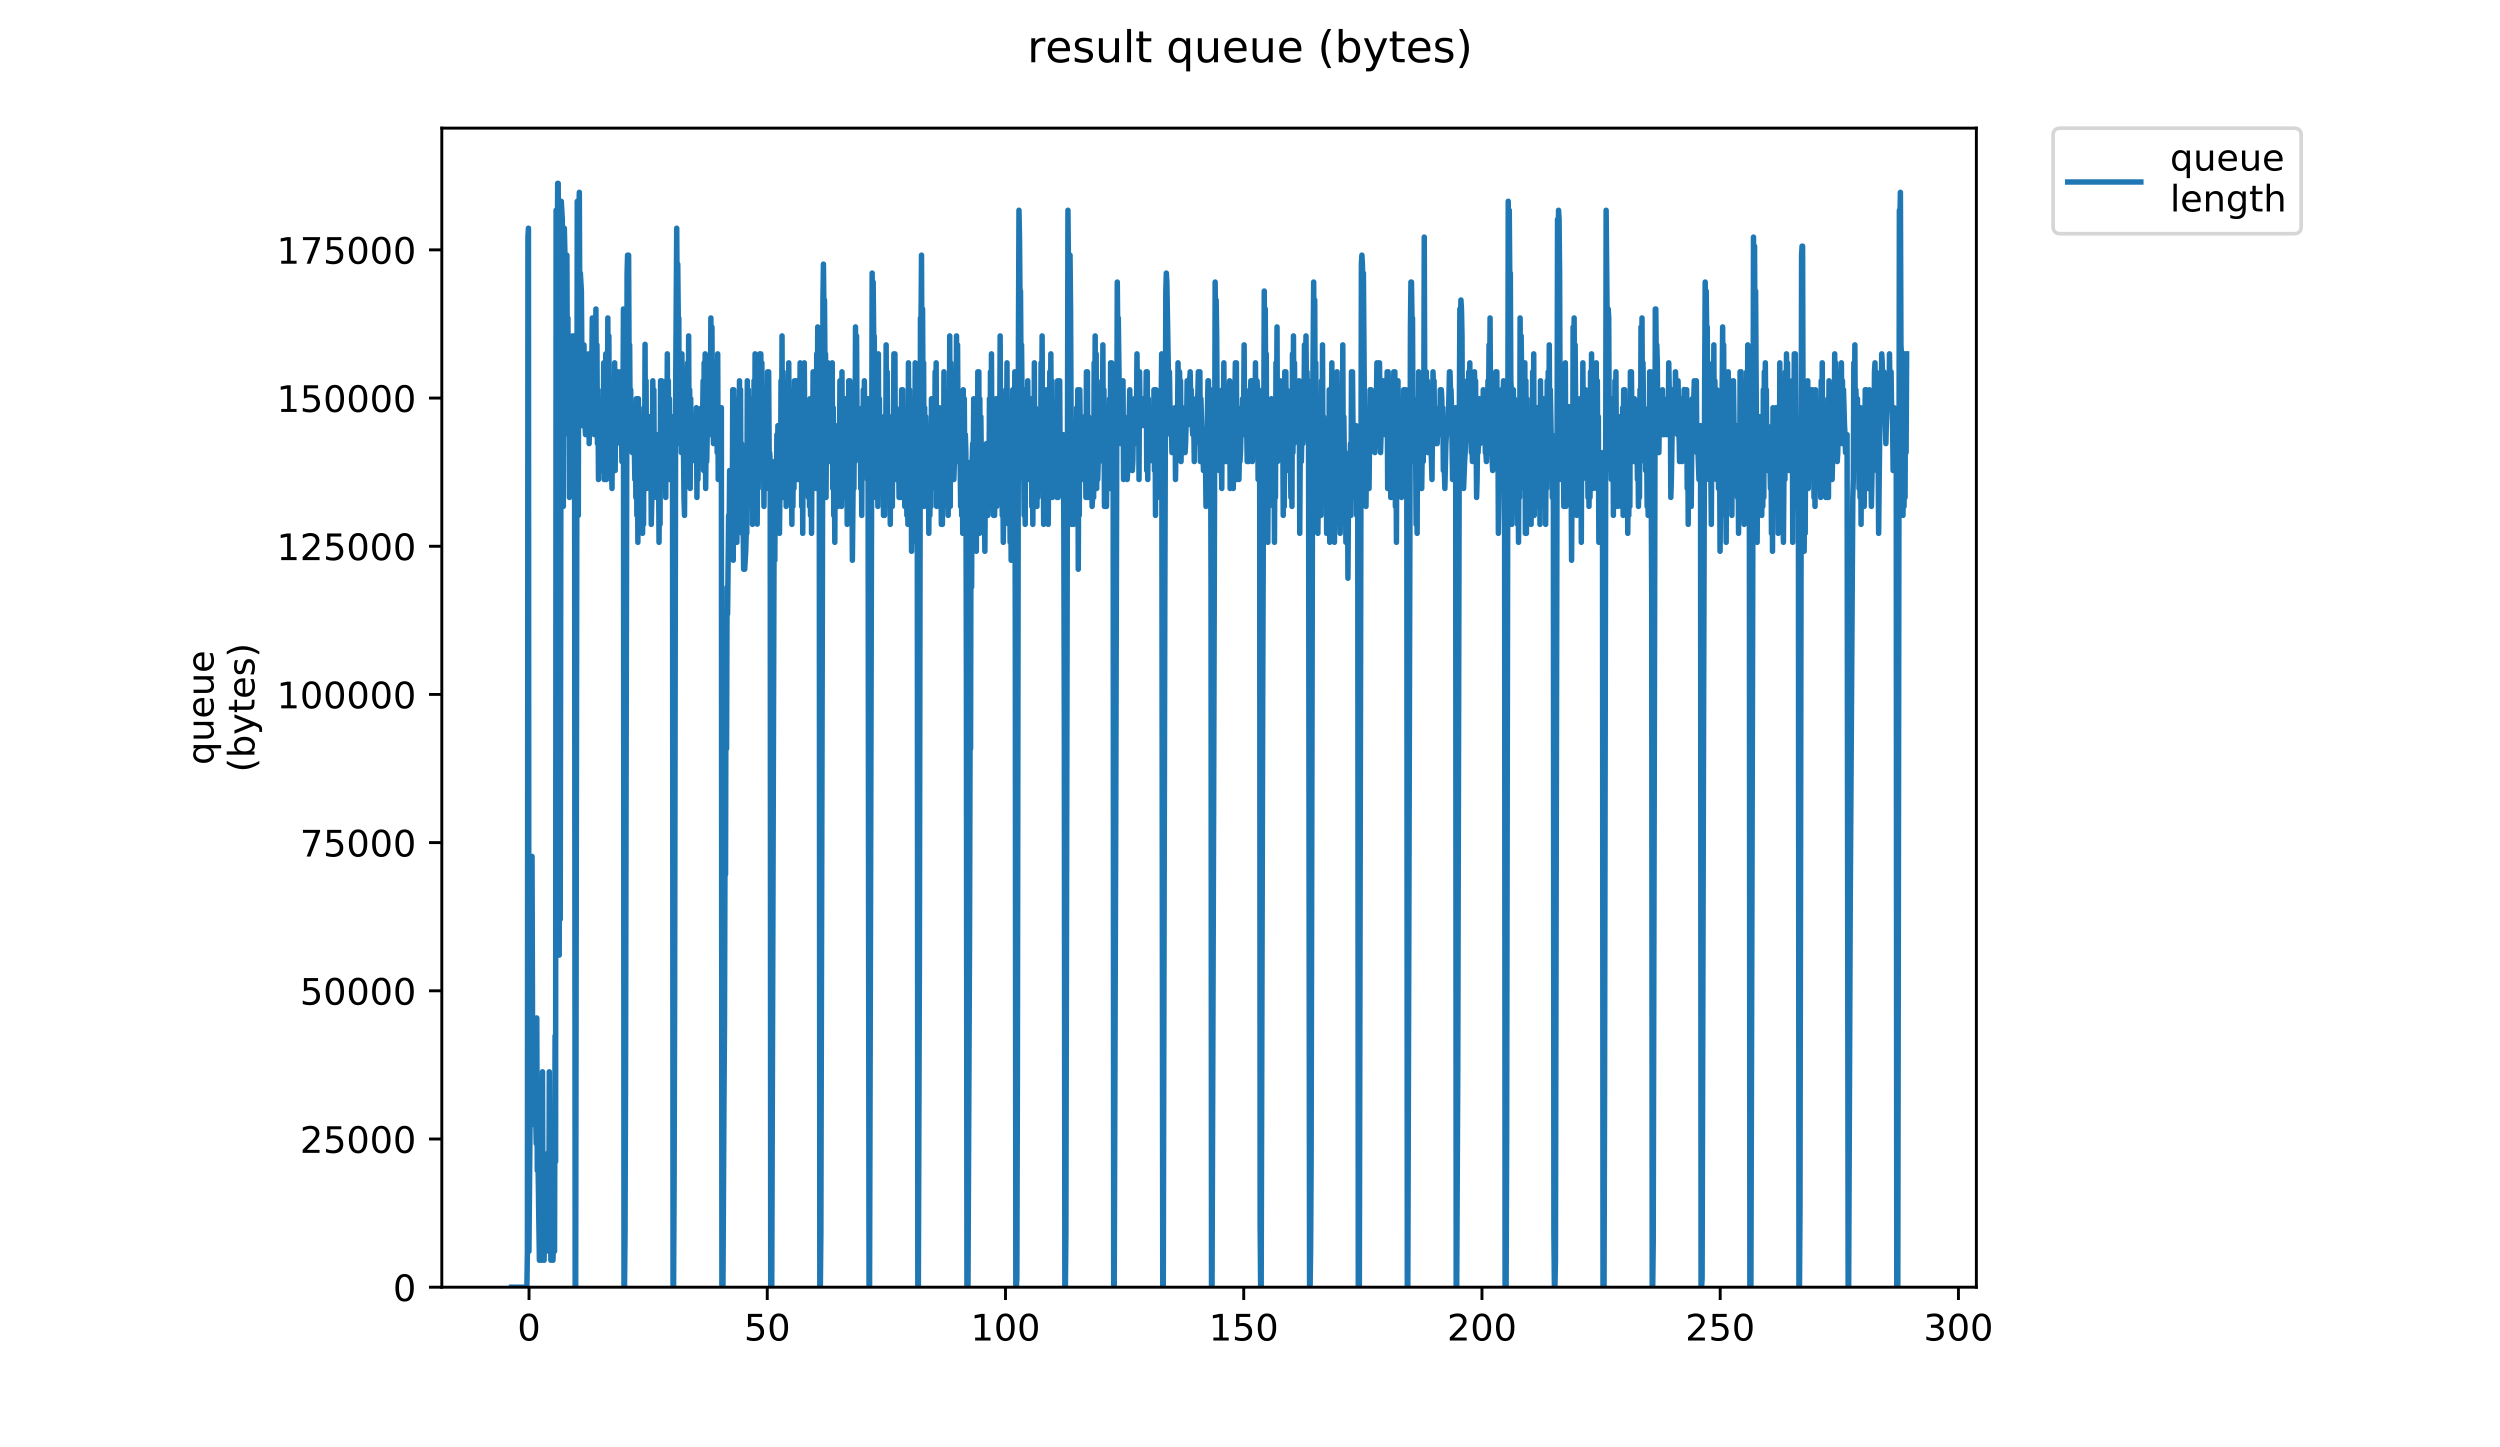 <?xml version="1.0" encoding="utf-8" standalone="no"?>
<!DOCTYPE svg PUBLIC "-//W3C//DTD SVG 1.1//EN"
  "http://www.w3.org/Graphics/SVG/1.1/DTD/svg11.dtd">
<!-- Created with matplotlib (https://matplotlib.org/) -->
<svg height="396pt" version="1.1" viewBox="0 0 684 396" width="684pt" xmlns="http://www.w3.org/2000/svg" xmlns:xlink="http://www.w3.org/1999/xlink">
 <defs>
  <style type="text/css">
*{stroke-linecap:butt;stroke-linejoin:round;}
  </style>
 </defs>
 <g id="figure_1">
  <g id="patch_1">
   <path d="M 0 396 
L 684 396 
L 684 0 
L 0 0 
z
" style="fill:#ffffff;"/>
  </g>
  <g id="axes_1">
   <g id="patch_2">
    <path d="M 120.879 352.174 
L 540.734 352.174 
L 540.734 35.062 
L 120.879 35.062 
z
" style="fill:#ffffff;"/>
   </g>
   <g id="matplotlib.axis_1">
    <g id="xtick_1">
     <g id="line2d_1">
      <defs>
       <path d="M 0 0 
L 0 3.5 
" id="med4af39b07" style="stroke:#000000;stroke-width:0.8;"/>
      </defs>
      <g>
       <use style="stroke:#000000;stroke-width:0.8;" x="144.742" xlink:href="#med4af39b07" y="352.174"/>
      </g>
     </g>
     <g id="text_1">
      <!-- 0 -->
      <defs>
       <path d="M 31.781 66.406 
Q 24.172 66.406 20.328 58.906 
Q 16.5 51.422 16.5 36.375 
Q 16.5 21.391 20.328 13.891 
Q 24.172 6.391 31.781 6.391 
Q 39.453 6.391 43.281 13.891 
Q 47.125 21.391 47.125 36.375 
Q 47.125 51.422 43.281 58.906 
Q 39.453 66.406 31.781 66.406 
z
M 31.781 74.219 
Q 44.047 74.219 50.516 64.516 
Q 56.984 54.828 56.984 36.375 
Q 56.984 17.969 50.516 8.266 
Q 44.047 -1.422 31.781 -1.422 
Q 19.531 -1.422 13.062 8.266 
Q 6.594 17.969 6.594 36.375 
Q 6.594 54.828 13.062 64.516 
Q 19.531 74.219 31.781 74.219 
z
" id="DejaVuSans-48"/>
      </defs>
      <g transform="translate(141.561 366.773)scale(0.1 -0.1)">
       <use xlink:href="#DejaVuSans-48"/>
      </g>
     </g>
    </g>
    <g id="xtick_2">
     <g id="line2d_2">
      <g>
       <use style="stroke:#000000;stroke-width:0.8;" x="209.923" xlink:href="#med4af39b07" y="352.174"/>
      </g>
     </g>
     <g id="text_2">
      <!-- 50 -->
      <defs>
       <path d="M 10.797 72.906 
L 49.516 72.906 
L 49.516 64.594 
L 19.828 64.594 
L 19.828 46.734 
Q 21.969 47.469 24.109 47.828 
Q 26.266 48.188 28.422 48.188 
Q 40.625 48.188 47.75 41.5 
Q 54.891 34.812 54.891 23.391 
Q 54.891 11.625 47.562 5.094 
Q 40.234 -1.422 26.906 -1.422 
Q 22.312 -1.422 17.547 -0.641 
Q 12.797 0.141 7.719 1.703 
L 7.719 11.625 
Q 12.109 9.234 16.797 8.062 
Q 21.484 6.891 26.703 6.891 
Q 35.156 6.891 40.078 11.328 
Q 45.016 15.766 45.016 23.391 
Q 45.016 31 40.078 35.438 
Q 35.156 39.891 26.703 39.891 
Q 22.75 39.891 18.812 39.016 
Q 14.891 38.141 10.797 36.281 
z
" id="DejaVuSans-53"/>
      </defs>
      <g transform="translate(203.561 366.773)scale(0.1 -0.1)">
       <use xlink:href="#DejaVuSans-53"/>
       <use x="63.623" xlink:href="#DejaVuSans-48"/>
      </g>
     </g>
    </g>
    <g id="xtick_3">
     <g id="line2d_3">
      <g>
       <use style="stroke:#000000;stroke-width:0.8;" x="275.104" xlink:href="#med4af39b07" y="352.174"/>
      </g>
     </g>
     <g id="text_3">
      <!-- 100 -->
      <defs>
       <path d="M 12.406 8.297 
L 28.516 8.297 
L 28.516 63.922 
L 10.984 60.406 
L 10.984 69.391 
L 28.422 72.906 
L 38.281 72.906 
L 38.281 8.297 
L 54.391 8.297 
L 54.391 0 
L 12.406 0 
z
" id="DejaVuSans-49"/>
      </defs>
      <g transform="translate(265.56 366.773)scale(0.1 -0.1)">
       <use xlink:href="#DejaVuSans-49"/>
       <use x="63.623" xlink:href="#DejaVuSans-48"/>
       <use x="127.246" xlink:href="#DejaVuSans-48"/>
      </g>
     </g>
    </g>
    <g id="xtick_4">
     <g id="line2d_4">
      <g>
       <use style="stroke:#000000;stroke-width:0.8;" x="340.285" xlink:href="#med4af39b07" y="352.174"/>
      </g>
     </g>
     <g id="text_4">
      <!-- 150 -->
      <g transform="translate(330.741 366.773)scale(0.1 -0.1)">
       <use xlink:href="#DejaVuSans-49"/>
       <use x="63.623" xlink:href="#DejaVuSans-53"/>
       <use x="127.246" xlink:href="#DejaVuSans-48"/>
      </g>
     </g>
    </g>
    <g id="xtick_5">
     <g id="line2d_5">
      <g>
       <use style="stroke:#000000;stroke-width:0.8;" x="405.466" xlink:href="#med4af39b07" y="352.174"/>
      </g>
     </g>
     <g id="text_5">
      <!-- 200 -->
      <defs>
       <path d="M 19.188 8.297 
L 53.609 8.297 
L 53.609 0 
L 7.328 0 
L 7.328 8.297 
Q 12.938 14.109 22.625 23.891 
Q 32.328 33.688 34.812 36.531 
Q 39.547 41.844 41.422 45.531 
Q 43.312 49.219 43.312 52.781 
Q 43.312 58.594 39.234 62.25 
Q 35.156 65.922 28.609 65.922 
Q 23.969 65.922 18.812 64.312 
Q 13.672 62.703 7.812 59.422 
L 7.812 69.391 
Q 13.766 71.781 18.938 73 
Q 24.125 74.219 28.422 74.219 
Q 39.75 74.219 46.484 68.547 
Q 53.219 62.891 53.219 53.422 
Q 53.219 48.922 51.531 44.891 
Q 49.859 40.875 45.406 35.406 
Q 44.188 33.984 37.641 27.219 
Q 31.109 20.453 19.188 8.297 
z
" id="DejaVuSans-50"/>
      </defs>
      <g transform="translate(395.923 366.773)scale(0.1 -0.1)">
       <use xlink:href="#DejaVuSans-50"/>
       <use x="63.623" xlink:href="#DejaVuSans-48"/>
       <use x="127.246" xlink:href="#DejaVuSans-48"/>
      </g>
     </g>
    </g>
    <g id="xtick_6">
     <g id="line2d_6">
      <g>
       <use style="stroke:#000000;stroke-width:0.8;" x="470.647" xlink:href="#med4af39b07" y="352.174"/>
      </g>
     </g>
     <g id="text_6">
      <!-- 250 -->
      <g transform="translate(461.104 366.773)scale(0.1 -0.1)">
       <use xlink:href="#DejaVuSans-50"/>
       <use x="63.623" xlink:href="#DejaVuSans-53"/>
       <use x="127.246" xlink:href="#DejaVuSans-48"/>
      </g>
     </g>
    </g>
    <g id="xtick_7">
     <g id="line2d_7">
      <g>
       <use style="stroke:#000000;stroke-width:0.8;" x="535.829" xlink:href="#med4af39b07" y="352.174"/>
      </g>
     </g>
     <g id="text_7">
      <!-- 300 -->
      <defs>
       <path d="M 40.578 39.312 
Q 47.656 37.797 51.625 33 
Q 55.609 28.219 55.609 21.188 
Q 55.609 10.406 48.188 4.484 
Q 40.766 -1.422 27.094 -1.422 
Q 22.516 -1.422 17.656 -0.516 
Q 12.797 0.391 7.625 2.203 
L 7.625 11.719 
Q 11.719 9.328 16.594 8.109 
Q 21.484 6.891 26.812 6.891 
Q 36.078 6.891 40.938 10.547 
Q 45.797 14.203 45.797 21.188 
Q 45.797 27.641 41.281 31.266 
Q 36.766 34.906 28.719 34.906 
L 20.219 34.906 
L 20.219 43.016 
L 29.109 43.016 
Q 36.375 43.016 40.234 45.922 
Q 44.094 48.828 44.094 54.297 
Q 44.094 59.906 40.109 62.906 
Q 36.141 65.922 28.719 65.922 
Q 24.656 65.922 20.016 65.031 
Q 15.375 64.156 9.812 62.312 
L 9.812 71.094 
Q 15.438 72.656 20.344 73.438 
Q 25.25 74.219 29.594 74.219 
Q 40.828 74.219 47.359 69.109 
Q 53.906 64.016 53.906 55.328 
Q 53.906 49.266 50.438 45.094 
Q 46.969 40.922 40.578 39.312 
z
" id="DejaVuSans-51"/>
      </defs>
      <g transform="translate(526.285 366.773)scale(0.1 -0.1)">
       <use xlink:href="#DejaVuSans-51"/>
       <use x="63.623" xlink:href="#DejaVuSans-48"/>
       <use x="127.246" xlink:href="#DejaVuSans-48"/>
      </g>
     </g>
    </g>
   </g>
   <g id="matplotlib.axis_2">
    <g id="ytick_1">
     <g id="line2d_8">
      <defs>
       <path d="M 0 0 
L -3.5 0 
" id="m3ab3a42c50" style="stroke:#000000;stroke-width:0.8;"/>
      </defs>
      <g>
       <use style="stroke:#000000;stroke-width:0.8;" x="120.879" xlink:href="#m3ab3a42c50" y="352.174"/>
      </g>
     </g>
     <g id="text_8">
      <!-- 0 -->
      <g transform="translate(107.516 355.973)scale(0.1 -0.1)">
       <use xlink:href="#DejaVuSans-48"/>
      </g>
     </g>
    </g>
    <g id="ytick_2">
     <g id="line2d_9">
      <g>
       <use style="stroke:#000000;stroke-width:0.8;" x="120.879" xlink:href="#m3ab3a42c50" y="311.63"/>
      </g>
     </g>
     <g id="text_9">
      <!-- 25000 -->
      <g transform="translate(82.066 315.429)scale(0.1 -0.1)">
       <use xlink:href="#DejaVuSans-50"/>
       <use x="63.623" xlink:href="#DejaVuSans-53"/>
       <use x="127.246" xlink:href="#DejaVuSans-48"/>
       <use x="190.869" xlink:href="#DejaVuSans-48"/>
       <use x="254.492" xlink:href="#DejaVuSans-48"/>
      </g>
     </g>
    </g>
    <g id="ytick_3">
     <g id="line2d_10">
      <g>
       <use style="stroke:#000000;stroke-width:0.8;" x="120.879" xlink:href="#m3ab3a42c50" y="271.085"/>
      </g>
     </g>
     <g id="text_10">
      <!-- 50000 -->
      <g transform="translate(82.066 274.884)scale(0.1 -0.1)">
       <use xlink:href="#DejaVuSans-53"/>
       <use x="63.623" xlink:href="#DejaVuSans-48"/>
       <use x="127.246" xlink:href="#DejaVuSans-48"/>
       <use x="190.869" xlink:href="#DejaVuSans-48"/>
       <use x="254.492" xlink:href="#DejaVuSans-48"/>
      </g>
     </g>
    </g>
    <g id="ytick_4">
     <g id="line2d_11">
      <g>
       <use style="stroke:#000000;stroke-width:0.8;" x="120.879" xlink:href="#m3ab3a42c50" y="230.541"/>
      </g>
     </g>
     <g id="text_11">
      <!-- 75000 -->
      <defs>
       <path d="M 8.203 72.906 
L 55.078 72.906 
L 55.078 68.703 
L 28.609 0 
L 18.312 0 
L 43.219 64.594 
L 8.203 64.594 
z
" id="DejaVuSans-55"/>
      </defs>
      <g transform="translate(82.066 234.34)scale(0.1 -0.1)">
       <use xlink:href="#DejaVuSans-55"/>
       <use x="63.623" xlink:href="#DejaVuSans-53"/>
       <use x="127.246" xlink:href="#DejaVuSans-48"/>
       <use x="190.869" xlink:href="#DejaVuSans-48"/>
       <use x="254.492" xlink:href="#DejaVuSans-48"/>
      </g>
     </g>
    </g>
    <g id="ytick_5">
     <g id="line2d_12">
      <g>
       <use style="stroke:#000000;stroke-width:0.8;" x="120.879" xlink:href="#m3ab3a42c50" y="189.996"/>
      </g>
     </g>
     <g id="text_12">
      <!-- 100000 -->
      <g transform="translate(75.704 193.795)scale(0.1 -0.1)">
       <use xlink:href="#DejaVuSans-49"/>
       <use x="63.623" xlink:href="#DejaVuSans-48"/>
       <use x="127.246" xlink:href="#DejaVuSans-48"/>
       <use x="190.869" xlink:href="#DejaVuSans-48"/>
       <use x="254.492" xlink:href="#DejaVuSans-48"/>
       <use x="318.115" xlink:href="#DejaVuSans-48"/>
      </g>
     </g>
    </g>
    <g id="ytick_6">
     <g id="line2d_13">
      <g>
       <use style="stroke:#000000;stroke-width:0.8;" x="120.879" xlink:href="#m3ab3a42c50" y="149.452"/>
      </g>
     </g>
     <g id="text_13">
      <!-- 125000 -->
      <g transform="translate(75.704 153.251)scale(0.1 -0.1)">
       <use xlink:href="#DejaVuSans-49"/>
       <use x="63.623" xlink:href="#DejaVuSans-50"/>
       <use x="127.246" xlink:href="#DejaVuSans-53"/>
       <use x="190.869" xlink:href="#DejaVuSans-48"/>
       <use x="254.492" xlink:href="#DejaVuSans-48"/>
       <use x="318.115" xlink:href="#DejaVuSans-48"/>
      </g>
     </g>
    </g>
    <g id="ytick_7">
     <g id="line2d_14">
      <g>
       <use style="stroke:#000000;stroke-width:0.8;" x="120.879" xlink:href="#m3ab3a42c50" y="108.907"/>
      </g>
     </g>
     <g id="text_14">
      <!-- 150000 -->
      <g transform="translate(75.704 112.706)scale(0.1 -0.1)">
       <use xlink:href="#DejaVuSans-49"/>
       <use x="63.623" xlink:href="#DejaVuSans-53"/>
       <use x="127.246" xlink:href="#DejaVuSans-48"/>
       <use x="190.869" xlink:href="#DejaVuSans-48"/>
       <use x="254.492" xlink:href="#DejaVuSans-48"/>
       <use x="318.115" xlink:href="#DejaVuSans-48"/>
      </g>
     </g>
    </g>
    <g id="ytick_8">
     <g id="line2d_15">
      <g>
       <use style="stroke:#000000;stroke-width:0.8;" x="120.879" xlink:href="#m3ab3a42c50" y="68.363"/>
      </g>
     </g>
     <g id="text_15">
      <!-- 175000 -->
      <g transform="translate(75.704 72.162)scale(0.1 -0.1)">
       <use xlink:href="#DejaVuSans-49"/>
       <use x="63.623" xlink:href="#DejaVuSans-55"/>
       <use x="127.246" xlink:href="#DejaVuSans-53"/>
       <use x="190.869" xlink:href="#DejaVuSans-48"/>
       <use x="254.492" xlink:href="#DejaVuSans-48"/>
       <use x="318.115" xlink:href="#DejaVuSans-48"/>
      </g>
     </g>
    </g>
    <g id="text_16">
     <!-- queue -->
     <defs>
      <path d="M 14.797 27.297 
Q 14.797 17.391 18.875 11.75 
Q 22.953 6.109 30.078 6.109 
Q 37.203 6.109 41.297 11.75 
Q 45.406 17.391 45.406 27.297 
Q 45.406 37.203 41.297 42.844 
Q 37.203 48.484 30.078 48.484 
Q 22.953 48.484 18.875 42.844 
Q 14.797 37.203 14.797 27.297 
z
M 45.406 8.203 
Q 42.578 3.328 38.25 0.953 
Q 33.938 -1.422 27.875 -1.422 
Q 17.969 -1.422 11.734 6.484 
Q 5.516 14.406 5.516 27.297 
Q 5.516 40.188 11.734 48.094 
Q 17.969 56 27.875 56 
Q 33.938 56 38.25 53.625 
Q 42.578 51.266 45.406 46.391 
L 45.406 54.688 
L 54.391 54.688 
L 54.391 -20.797 
L 45.406 -20.797 
z
" id="DejaVuSans-113"/>
      <path d="M 8.5 21.578 
L 8.5 54.688 
L 17.484 54.688 
L 17.484 21.922 
Q 17.484 14.156 20.5 10.266 
Q 23.531 6.391 29.594 6.391 
Q 36.859 6.391 41.078 11.031 
Q 45.312 15.672 45.312 23.688 
L 45.312 54.688 
L 54.297 54.688 
L 54.297 0 
L 45.312 0 
L 45.312 8.406 
Q 42.047 3.422 37.719 1 
Q 33.406 -1.422 27.688 -1.422 
Q 18.266 -1.422 13.375 4.438 
Q 8.5 10.297 8.5 21.578 
z
M 31.109 56 
z
" id="DejaVuSans-117"/>
      <path d="M 56.203 29.594 
L 56.203 25.203 
L 14.891 25.203 
Q 15.484 15.922 20.484 11.062 
Q 25.484 6.203 34.422 6.203 
Q 39.594 6.203 44.453 7.469 
Q 49.312 8.734 54.109 11.281 
L 54.109 2.781 
Q 49.266 0.734 44.188 -0.344 
Q 39.109 -1.422 33.891 -1.422 
Q 20.797 -1.422 13.156 6.188 
Q 5.516 13.812 5.516 26.812 
Q 5.516 40.234 12.766 48.109 
Q 20.016 56 32.328 56 
Q 43.359 56 49.781 48.891 
Q 56.203 41.797 56.203 29.594 
z
M 47.219 32.234 
Q 47.125 39.594 43.094 43.984 
Q 39.062 48.391 32.422 48.391 
Q 24.906 48.391 20.391 44.141 
Q 15.875 39.891 15.188 32.172 
z
" id="DejaVuSans-101"/>
     </defs>
     <g transform="translate(58.426 209.283)rotate(-90)scale(0.1 -0.1)">
      <use xlink:href="#DejaVuSans-113"/>
      <use x="63.477" xlink:href="#DejaVuSans-117"/>
      <use x="126.855" xlink:href="#DejaVuSans-101"/>
      <use x="188.379" xlink:href="#DejaVuSans-117"/>
      <use x="251.758" xlink:href="#DejaVuSans-101"/>
     </g>
     <!-- (bytes) -->
     <defs>
      <path d="M 31 75.875 
Q 24.469 64.656 21.281 53.656 
Q 18.109 42.672 18.109 31.391 
Q 18.109 20.125 21.312 9.062 
Q 24.516 -2 31 -13.188 
L 23.188 -13.188 
Q 15.875 -1.703 12.234 9.375 
Q 8.594 20.453 8.594 31.391 
Q 8.594 42.281 12.203 53.312 
Q 15.828 64.359 23.188 75.875 
z
" id="DejaVuSans-40"/>
      <path d="M 48.688 27.297 
Q 48.688 37.203 44.609 42.844 
Q 40.531 48.484 33.406 48.484 
Q 26.266 48.484 22.188 42.844 
Q 18.109 37.203 18.109 27.297 
Q 18.109 17.391 22.188 11.75 
Q 26.266 6.109 33.406 6.109 
Q 40.531 6.109 44.609 11.75 
Q 48.688 17.391 48.688 27.297 
z
M 18.109 46.391 
Q 20.953 51.266 25.266 53.625 
Q 29.594 56 35.594 56 
Q 45.562 56 51.781 48.094 
Q 58.016 40.188 58.016 27.297 
Q 58.016 14.406 51.781 6.484 
Q 45.562 -1.422 35.594 -1.422 
Q 29.594 -1.422 25.266 0.953 
Q 20.953 3.328 18.109 8.203 
L 18.109 0 
L 9.078 0 
L 9.078 75.984 
L 18.109 75.984 
z
" id="DejaVuSans-98"/>
      <path d="M 32.172 -5.078 
Q 28.375 -14.844 24.75 -17.812 
Q 21.141 -20.797 15.094 -20.797 
L 7.906 -20.797 
L 7.906 -13.281 
L 13.188 -13.281 
Q 16.891 -13.281 18.938 -11.516 
Q 21 -9.766 23.484 -3.219 
L 25.094 0.875 
L 2.984 54.688 
L 12.5 54.688 
L 29.594 11.922 
L 46.688 54.688 
L 56.203 54.688 
z
" id="DejaVuSans-121"/>
      <path d="M 18.312 70.219 
L 18.312 54.688 
L 36.812 54.688 
L 36.812 47.703 
L 18.312 47.703 
L 18.312 18.016 
Q 18.312 11.328 20.141 9.422 
Q 21.969 7.516 27.594 7.516 
L 36.812 7.516 
L 36.812 0 
L 27.594 0 
Q 17.188 0 13.234 3.875 
Q 9.281 7.766 9.281 18.016 
L 9.281 47.703 
L 2.688 47.703 
L 2.688 54.688 
L 9.281 54.688 
L 9.281 70.219 
z
" id="DejaVuSans-116"/>
      <path d="M 44.281 53.078 
L 44.281 44.578 
Q 40.484 46.531 36.375 47.5 
Q 32.281 48.484 27.875 48.484 
Q 21.188 48.484 17.844 46.438 
Q 14.5 44.391 14.5 40.281 
Q 14.5 37.156 16.891 35.375 
Q 19.281 33.594 26.516 31.984 
L 29.594 31.297 
Q 39.156 29.25 43.188 25.516 
Q 47.219 21.781 47.219 15.094 
Q 47.219 7.469 41.188 3.016 
Q 35.156 -1.422 24.609 -1.422 
Q 20.219 -1.422 15.453 -0.562 
Q 10.688 0.297 5.422 2 
L 5.422 11.281 
Q 10.406 8.688 15.234 7.391 
Q 20.062 6.109 24.812 6.109 
Q 31.156 6.109 34.562 8.281 
Q 37.984 10.453 37.984 14.406 
Q 37.984 18.062 35.516 20.016 
Q 33.062 21.969 24.703 23.781 
L 21.578 24.516 
Q 13.234 26.266 9.516 29.906 
Q 5.812 33.547 5.812 39.891 
Q 5.812 47.609 11.281 51.797 
Q 16.75 56 26.812 56 
Q 31.781 56 36.172 55.266 
Q 40.578 54.547 44.281 53.078 
z
" id="DejaVuSans-115"/>
      <path d="M 8.016 75.875 
L 15.828 75.875 
Q 23.141 64.359 26.781 53.312 
Q 30.422 42.281 30.422 31.391 
Q 30.422 20.453 26.781 9.375 
Q 23.141 -1.703 15.828 -13.188 
L 8.016 -13.188 
Q 14.5 -2 17.703 9.062 
Q 20.906 20.125 20.906 31.391 
Q 20.906 42.672 17.703 53.656 
Q 14.5 64.656 8.016 75.875 
z
" id="DejaVuSans-41"/>
     </defs>
     <g transform="translate(69.624 211.295)rotate(-90)scale(0.1 -0.1)">
      <use xlink:href="#DejaVuSans-40"/>
      <use x="39.014" xlink:href="#DejaVuSans-98"/>
      <use x="102.49" xlink:href="#DejaVuSans-121"/>
      <use x="161.67" xlink:href="#DejaVuSans-116"/>
      <use x="200.879" xlink:href="#DejaVuSans-101"/>
      <use x="262.402" xlink:href="#DejaVuSans-115"/>
      <use x="314.502" xlink:href="#DejaVuSans-41"/>
     </g>
    </g>
   </g>
   <g id="line2d_16">
    <path clip-path="url(#p4d534cc06e)" d="M 139.963 352.174 
L 144.154 352.174 
L 144.299 342.353 
L 144.441 64.873 
L 144.581 62.44 
L 144.718 342.353 
L 145.143 293.245 
L 145.281 271.147 
L 145.421 280.968 
L 145.566 234.316 
L 145.711 283.424 
L 145.856 280.968 
L 146.426 307.977 
L 146.57 305.522 
L 146.714 312.888 
L 146.859 278.513 
L 147.003 320.254 
L 147.149 312.888 
L 147.434 334.987 
L 147.577 344.808 
L 147.714 339.897 
L 147.854 342.353 
L 147.994 337.442 
L 148.134 344.808 
L 148.281 334.987 
L 148.428 293.245 
L 148.572 337.442 
L 148.716 322.71 
L 148.861 344.808 
L 149.003 332.531 
L 149.145 339.897 
L 149.289 337.442 
L 149.434 337.442 
L 149.578 339.897 
L 149.72 334.987 
L 149.861 334.987 
L 149.999 315.344 
L 150.143 342.353 
L 150.285 293.245 
L 150.431 342.353 
L 150.577 327.62 
L 150.722 344.808 
L 150.867 334.987 
L 151.011 337.442 
L 151.297 344.808 
L 151.441 337.442 
L 151.581 320.254 
L 151.722 342.353 
L 151.867 283.424 
L 152.009 317.799 
L 152.149 57.529 
L 152.294 99.271 
L 152.584 50.163 
L 152.724 50.163 
L 152.862 72.261 
L 153.002 261.325 
L 153.144 57.529 
L 153.284 251.504 
L 153.561 55.074 
L 153.844 59.985 
L 153.983 74.717 
L 154.122 138.557 
L 154.261 67.351 
L 154.403 62.44 
L 154.68 74.717 
L 154.822 69.806 
L 155.102 69.806 
L 155.243 109.092 
L 155.385 86.994 
L 155.523 118.914 
L 155.66 91.904 
L 155.799 136.101 
L 155.943 109.092 
L 156.087 126.28 
L 156.229 128.735 
L 156.651 91.904 
L 156.793 111.547 
L 156.931 91.904 
L 157.217 138.557 
L 157.362 352.174 
L 157.506 352.174 
L 157.938 55.074 
L 158.082 138.557 
L 158.224 141.012 
L 158.363 59.985 
L 158.503 52.618 
L 158.642 86.994 
L 158.786 74.717 
L 159.066 79.628 
L 159.345 116.458 
L 159.485 99.271 
L 159.63 104.181 
L 159.774 94.36 
L 159.916 101.726 
L 160.061 116.458 
L 160.2 118.914 
L 160.339 114.003 
L 160.482 99.271 
L 160.625 111.547 
L 161.049 96.815 
L 161.193 121.369 
L 161.338 114.003 
L 161.481 116.458 
L 161.912 99.271 
L 162.052 86.994 
L 162.327 94.36 
L 162.47 96.815 
L 162.611 118.914 
L 162.756 94.36 
L 162.901 114.003 
L 163.04 84.538 
L 163.185 116.458 
L 163.322 94.36 
L 163.459 121.369 
L 163.599 106.637 
L 163.743 131.19 
L 163.888 116.458 
L 164.033 123.824 
L 164.174 116.458 
L 164.32 128.735 
L 164.457 123.824 
L 164.594 123.824 
L 164.735 126.28 
L 164.881 111.547 
L 165.027 128.735 
L 165.166 99.271 
L 165.31 131.19 
L 165.451 109.092 
L 165.593 131.19 
L 165.735 96.815 
L 165.874 131.19 
L 166.014 96.815 
L 166.156 121.369 
L 166.303 86.994 
L 166.446 123.824 
L 166.586 91.904 
L 166.731 126.28 
L 166.876 111.547 
L 167.015 128.735 
L 167.16 131.19 
L 167.304 128.735 
L 167.448 133.646 
L 167.593 111.547 
L 167.738 126.28 
L 167.884 109.092 
L 168.028 123.824 
L 168.166 99.271 
L 168.312 128.735 
L 168.456 101.726 
L 168.601 121.369 
L 168.743 101.726 
L 168.882 118.914 
L 169.02 101.726 
L 169.162 114.003 
L 169.3 106.637 
L 169.438 114.003 
L 169.577 106.637 
L 169.719 121.369 
L 169.864 101.726 
L 170.148 126.28 
L 170.431 111.547 
L 170.576 84.538 
L 170.72 352.174 
L 170.865 352.174 
L 171.01 337.442 
L 171.154 293.245 
L 171.569 74.717 
L 171.706 69.806 
L 171.851 82.083 
L 171.989 69.806 
L 172.128 101.726 
L 172.272 94.36 
L 172.415 116.458 
L 172.557 106.637 
L 172.696 121.369 
L 172.835 111.547 
L 172.978 123.824 
L 173.117 116.458 
L 173.262 118.914 
L 173.406 114.003 
L 173.691 131.19 
L 173.828 111.547 
L 173.966 136.101 
L 174.104 109.092 
L 174.244 141.012 
L 174.381 109.092 
L 174.52 148.378 
L 174.659 109.092 
L 174.8 128.735 
L 174.944 114.003 
L 175.088 123.824 
L 175.369 118.914 
L 175.514 121.369 
L 175.798 145.923 
L 175.936 138.557 
L 176.073 143.467 
L 176.211 111.547 
L 176.349 128.735 
L 176.487 94.214 
L 176.625 133.646 
L 176.765 104.181 
L 176.908 133.646 
L 177.046 116.458 
L 177.191 128.735 
L 177.334 123.824 
L 177.474 128.735 
L 177.62 116.458 
L 177.765 114.003 
L 177.904 121.369 
L 178.043 118.914 
L 178.184 143.467 
L 178.467 131.19 
L 178.607 104.181 
L 178.752 121.369 
L 178.896 106.637 
L 179.039 136.101 
L 179.184 118.914 
L 179.324 126.28 
L 179.468 121.369 
L 179.606 123.824 
L 179.747 118.914 
L 180.024 128.735 
L 180.166 126.28 
L 180.309 148.378 
L 180.455 128.735 
L 180.592 143.467 
L 180.731 104.181 
L 180.87 133.646 
L 181.016 104.181 
L 181.161 126.28 
L 181.3 123.824 
L 181.44 118.914 
L 181.584 126.28 
L 181.727 121.369 
L 181.869 126.28 
L 182.007 106.637 
L 182.15 136.101 
L 182.29 104.181 
L 182.434 123.824 
L 182.577 96.815 
L 182.719 126.28 
L 182.863 104.181 
L 183.005 131.19 
L 183.145 109.092 
L 183.288 123.824 
L 183.432 116.458 
L 183.718 121.369 
L 183.859 114.003 
L 184.003 126.28 
L 184.144 352.174 
L 184.288 352.174 
L 184.432 325.165 
L 184.577 273.602 
L 184.86 106.637 
L 185.149 62.44 
L 185.292 86.994 
L 185.43 72.261 
L 185.575 86.994 
L 185.72 86.994 
L 185.859 121.369 
L 186.003 118.914 
L 186.145 114.003 
L 186.289 101.726 
L 186.429 123.824 
L 186.569 96.815 
L 186.711 111.547 
L 186.855 109.092 
L 187.137 136.101 
L 187.281 141.012 
L 187.425 118.914 
L 187.57 126.28 
L 187.709 106.637 
L 187.851 111.547 
L 187.993 111.547 
L 188.134 99.271 
L 188.275 121.369 
L 188.414 91.904 
L 188.553 128.735 
L 188.692 106.637 
L 188.837 133.646 
L 188.974 109.092 
L 189.113 126.28 
L 189.253 123.824 
L 189.541 114.003 
L 189.687 116.458 
L 189.831 114.003 
L 189.969 116.458 
L 190.113 123.824 
L 190.252 123.824 
L 190.392 126.28 
L 190.537 111.547 
L 190.681 136.101 
L 190.819 114.003 
L 190.959 131.19 
L 191.102 118.914 
L 191.24 126.28 
L 191.528 118.914 
L 191.67 116.458 
L 191.807 118.914 
L 191.947 111.547 
L 192.091 116.458 
L 192.233 114.003 
L 192.375 104.181 
L 192.514 128.735 
L 192.653 99.271 
L 192.792 128.735 
L 192.93 96.815 
L 193.07 133.646 
L 193.213 118.914 
L 193.354 126.28 
L 193.496 118.914 
L 193.64 118.914 
L 193.78 114.003 
L 193.92 118.914 
L 194.064 104.181 
L 194.352 109.092 
L 194.495 86.994 
L 194.64 118.914 
L 194.785 89.449 
L 194.93 114.003 
L 195.069 116.458 
L 195.208 121.369 
L 195.498 111.547 
L 195.642 111.547 
L 195.784 106.637 
L 195.927 111.547 
L 196.072 106.637 
L 196.218 123.824 
L 196.362 96.815 
L 196.503 131.19 
L 196.646 114.003 
L 196.933 123.824 
L 197.079 114.003 
L 197.226 114.003 
L 197.365 111.547 
L 197.509 352.174 
L 197.799 352.174 
L 198.081 300.611 
L 198.219 280.968 
L 198.359 234.316 
L 198.506 239.246 
L 198.644 175.387 
L 198.786 204.852 
L 198.928 160.655 
L 199.066 168.021 
L 199.351 141.012 
L 199.49 145.923 
L 199.627 128.735 
L 199.767 150.833 
L 199.911 138.557 
L 200.05 141.012 
L 200.195 131.19 
L 200.333 145.923 
L 200.475 106.637 
L 200.614 153.289 
L 200.754 106.637 
L 200.896 143.467 
L 201.04 118.914 
L 201.329 148.378 
L 201.468 138.557 
L 201.609 148.378 
L 201.753 128.735 
L 201.898 128.735 
L 202.043 109.092 
L 202.186 126.28 
L 202.325 104.181 
L 202.47 128.735 
L 202.61 106.637 
L 202.755 143.467 
L 202.893 121.369 
L 203.031 145.923 
L 203.176 141.012 
L 203.319 143.467 
L 203.458 155.744 
L 203.599 141.012 
L 203.744 155.744 
L 204.034 150.833 
L 204.171 145.923 
L 204.316 145.923 
L 204.46 104.181 
L 204.598 131.19 
L 204.741 106.637 
L 204.885 131.19 
L 205.03 133.646 
L 205.171 128.735 
L 205.309 138.557 
L 205.447 123.824 
L 205.588 133.646 
L 205.731 109.092 
L 205.876 143.467 
L 206.017 136.101 
L 206.163 141.012 
L 206.303 104.181 
L 206.446 131.19 
L 206.589 96.815 
L 206.733 128.735 
L 206.877 118.914 
L 207.164 143.399 
L 207.304 123.824 
L 207.444 133.646 
L 207.588 114.003 
L 207.731 131.19 
L 207.873 96.815 
L 208.016 126.28 
L 208.159 96.815 
L 208.296 126.28 
L 208.441 99.271 
L 208.588 121.369 
L 208.731 121.369 
L 208.871 116.458 
L 209.014 138.557 
L 209.158 121.369 
L 209.303 133.646 
L 209.449 123.824 
L 209.591 133.646 
L 209.732 114.003 
L 209.877 126.28 
L 210.014 101.726 
L 210.156 131.19 
L 210.301 101.726 
L 210.441 123.824 
L 210.585 123.824 
L 210.723 126.28 
L 210.864 352.174 
L 211.152 352.174 
L 211.851 126.28 
L 211.993 153.289 
L 212.131 126.28 
L 212.271 138.557 
L 212.412 136.101 
L 212.551 118.914 
L 212.69 133.646 
L 212.829 116.458 
L 212.972 131.19 
L 213.115 118.914 
L 213.257 145.923 
L 213.4 133.646 
L 213.539 136.101 
L 213.682 104.181 
L 213.824 123.824 
L 213.964 91.904 
L 214.102 136.101 
L 214.245 101.726 
L 214.526 123.824 
L 214.666 118.914 
L 214.809 133.646 
L 214.953 116.458 
L 215.098 138.557 
L 215.24 111.547 
L 215.38 128.735 
L 215.518 121.369 
L 215.66 136.101 
L 215.801 99.271 
L 215.944 123.824 
L 216.085 106.637 
L 216.227 136.101 
L 216.373 136.101 
L 216.52 128.735 
L 216.659 143.467 
L 216.799 114.003 
L 216.944 138.557 
L 217.087 116.458 
L 217.231 133.646 
L 217.373 104.181 
L 217.515 126.28 
L 217.66 104.181 
L 217.799 131.19 
L 217.943 104.181 
L 218.087 131.19 
L 218.225 126.28 
L 218.362 131.19 
L 218.638 104.181 
L 218.781 118.914 
L 218.918 99.271 
L 219.059 131.19 
L 219.198 106.637 
L 219.342 138.557 
L 219.487 114.003 
L 219.626 145.923 
L 219.768 114.003 
L 219.909 133.646 
L 220.054 99.271 
L 220.2 118.914 
L 220.341 118.914 
L 220.483 121.369 
L 220.624 126.28 
L 220.764 118.914 
L 220.902 133.646 
L 221.043 118.914 
L 221.187 136.101 
L 221.33 114.003 
L 221.475 138.557 
L 221.62 109.092 
L 221.759 141.012 
L 221.897 116.458 
L 222.038 145.923 
L 222.184 121.369 
L 222.322 121.369 
L 222.465 101.726 
L 222.607 106.637 
L 222.748 116.458 
L 222.885 106.637 
L 223.023 128.735 
L 223.169 116.458 
L 223.31 133.646 
L 223.452 96.815 
L 223.59 118.914 
L 223.731 89.449 
L 223.874 121.369 
L 224.018 106.637 
L 224.158 128.735 
L 224.3 352.174 
L 224.444 352.174 
L 224.589 337.442 
L 225.014 158.2 
L 225.153 82.083 
L 225.293 72.261 
L 225.438 86.994 
L 225.583 82.083 
L 225.722 101.726 
L 225.865 96.815 
L 226.005 136.101 
L 226.144 114.003 
L 226.282 114.003 
L 226.423 109.092 
L 226.563 99.271 
L 226.846 111.547 
L 226.988 114.003 
L 227.129 126.28 
L 227.27 106.637 
L 227.555 126.28 
L 227.695 99.271 
L 227.841 133.646 
L 227.98 111.547 
L 228.118 141.012 
L 228.257 123.824 
L 228.399 148.378 
L 228.537 121.369 
L 228.682 131.19 
L 228.825 118.914 
L 228.963 118.914 
L 229.101 116.458 
L 229.243 138.557 
L 229.525 116.458 
L 229.663 123.824 
L 229.805 104.181 
L 229.942 131.19 
L 230.08 104.181 
L 230.22 138.557 
L 230.363 101.726 
L 230.506 133.646 
L 230.65 118.914 
L 230.789 128.735 
L 230.932 121.369 
L 231.073 136.101 
L 231.216 109.092 
L 231.503 121.369 
L 231.646 111.547 
L 231.79 143.467 
L 231.931 114.003 
L 232.076 133.646 
L 232.216 104.181 
L 232.354 133.646 
L 232.497 104.181 
L 232.641 131.19 
L 232.78 116.458 
L 232.924 126.28 
L 233.066 123.824 
L 233.21 153.289 
L 233.493 123.824 
L 233.638 133.646 
L 233.782 109.092 
L 233.926 126.28 
L 234.065 89.449 
L 234.21 121.369 
L 234.351 91.904 
L 234.493 116.458 
L 234.638 111.547 
L 234.78 116.458 
L 234.921 114.003 
L 235.059 121.369 
L 235.201 121.369 
L 235.346 114.003 
L 235.49 133.646 
L 235.63 118.914 
L 235.774 141.012 
L 235.919 111.547 
L 236.063 128.735 
L 236.204 106.637 
L 236.349 126.28 
L 236.488 104.181 
L 236.626 118.914 
L 236.767 114.003 
L 236.907 118.914 
L 237.048 118.914 
L 237.192 114.003 
L 237.334 131.19 
L 237.478 109.092 
L 237.767 352.174 
L 237.912 352.174 
L 238.34 185.209 
L 238.621 74.717 
L 238.76 91.904 
L 238.898 77.172 
L 239.042 91.904 
L 239.184 91.904 
L 239.471 126.28 
L 239.608 136.101 
L 239.896 136.101 
L 240.038 109.092 
L 240.18 138.557 
L 240.319 96.815 
L 240.463 131.19 
L 240.606 109.092 
L 240.744 128.735 
L 240.888 121.369 
L 241.033 126.28 
L 241.171 116.458 
L 241.31 116.458 
L 241.455 123.824 
L 241.592 118.914 
L 241.733 141.012 
L 241.875 114.003 
L 242.016 141.012 
L 242.159 118.914 
L 242.304 133.646 
L 242.449 94.36 
L 242.593 128.735 
L 242.732 101.726 
L 242.873 121.369 
L 243.016 114.003 
L 243.157 136.101 
L 243.296 118.914 
L 243.438 123.824 
L 243.58 143.467 
L 243.722 118.914 
L 243.861 136.101 
L 244.001 114.003 
L 244.143 138.557 
L 244.285 114.003 
L 244.429 123.824 
L 244.571 96.815 
L 244.71 126.28 
L 244.851 96.815 
L 244.994 131.19 
L 245.137 111.547 
L 245.559 131.19 
L 245.699 131.19 
L 245.843 123.824 
L 245.986 136.101 
L 246.129 131.19 
L 246.269 136.101 
L 246.411 116.458 
L 246.551 126.28 
L 246.69 106.637 
L 246.831 136.101 
L 246.973 106.637 
L 247.116 136.101 
L 247.26 116.458 
L 247.404 123.824 
L 247.549 138.557 
L 247.694 121.369 
L 247.837 138.557 
L 247.979 116.458 
L 248.117 141.012 
L 248.259 128.735 
L 248.403 143.467 
L 248.548 99.271 
L 248.694 131.19 
L 248.84 106.637 
L 248.984 131.19 
L 249.126 133.646 
L 249.266 123.824 
L 249.406 150.833 
L 249.55 131.19 
L 249.691 148.378 
L 249.83 133.646 
L 249.972 141.012 
L 250.115 123.824 
L 250.254 133.646 
L 250.399 99.271 
L 250.539 136.101 
L 250.682 104.181 
L 250.826 136.101 
L 250.969 136.101 
L 251.114 352.174 
L 251.258 352.174 
L 251.546 263.781 
L 251.835 86.994 
L 251.981 89.449 
L 252.127 69.806 
L 252.269 111.547 
L 252.413 84.538 
L 252.558 114.003 
L 252.698 99.271 
L 252.841 138.557 
L 252.984 111.547 
L 253.126 133.646 
L 253.271 114.003 
L 253.412 123.824 
L 253.555 118.914 
L 253.7 136.101 
L 253.843 138.557 
L 253.986 123.824 
L 254.127 145.923 
L 254.27 126.28 
L 254.414 141.012 
L 254.557 116.458 
L 254.701 138.557 
L 254.845 109.092 
L 254.99 131.19 
L 255.134 114.003 
L 255.279 126.28 
L 255.42 126.28 
L 255.564 114.003 
L 255.704 131.19 
L 255.848 101.726 
L 255.991 133.646 
L 256.135 99.271 
L 256.279 138.557 
L 256.418 111.547 
L 256.56 136.101 
L 256.698 111.547 
L 256.839 128.735 
L 256.978 111.547 
L 257.12 128.735 
L 257.264 123.824 
L 257.406 128.735 
L 257.551 143.467 
L 257.692 121.369 
L 257.837 143.467 
L 257.975 123.824 
L 258.118 138.557 
L 258.263 101.726 
L 258.406 133.646 
L 258.55 106.637 
L 258.695 123.824 
L 258.839 116.458 
L 259.128 136.101 
L 259.273 128.735 
L 259.419 141.012 
L 259.561 111.547 
L 259.702 131.19 
L 259.846 91.904 
L 259.985 138.557 
L 260.128 99.271 
L 260.271 128.735 
L 260.413 106.637 
L 260.559 116.458 
L 260.697 114.003 
L 260.837 131.19 
L 260.981 131.19 
L 261.125 126.28 
L 261.268 126.28 
L 261.41 101.726 
L 261.555 118.914 
L 261.7 91.904 
L 261.846 126.28 
L 261.987 94.36 
L 262.127 118.914 
L 262.27 114.003 
L 262.415 123.824 
L 262.553 121.369 
L 262.695 126.28 
L 262.835 138.557 
L 262.977 128.735 
L 263.118 141.012 
L 263.257 118.914 
L 263.4 145.923 
L 263.544 106.637 
L 263.688 128.735 
L 263.832 109.092 
L 263.976 133.646 
L 264.12 118.914 
L 264.262 123.824 
L 264.406 185.209 
L 264.55 352.174 
L 264.84 352.174 
L 265.265 256.415 
L 265.404 204.852 
L 265.546 204.852 
L 265.69 126.28 
L 265.833 160.655 
L 265.977 126.28 
L 266.121 121.369 
L 266.263 128.735 
L 266.407 109.092 
L 266.55 136.101 
L 266.691 116.458 
L 266.836 136.101 
L 266.978 128.735 
L 267.122 150.833 
L 267.259 116.458 
L 267.396 136.101 
L 267.534 101.726 
L 267.672 141.012 
L 267.81 101.726 
L 267.948 145.923 
L 268.084 109.092 
L 268.222 141.012 
L 268.36 114.003 
L 268.497 126.28 
L 268.635 123.824 
L 268.773 123.824 
L 268.911 141.012 
L 269.048 133.646 
L 269.186 145.923 
L 269.324 138.557 
L 269.462 150.833 
L 269.605 128.735 
L 269.743 141.012 
L 269.881 121.369 
L 270.019 141.012 
L 270.158 123.824 
L 270.295 141.012 
L 270.434 128.735 
L 270.573 133.646 
L 270.712 109.092 
L 270.853 133.646 
L 270.991 101.726 
L 271.128 138.557 
L 271.265 96.815 
L 271.402 128.735 
L 271.546 114.003 
L 271.835 141.012 
L 271.98 138.557 
L 272.122 141.012 
L 272.262 123.824 
L 272.402 128.735 
L 272.54 109.092 
L 272.678 138.557 
L 272.816 118.914 
L 272.953 133.646 
L 273.091 109.092 
L 273.228 128.735 
L 273.365 111.547 
L 273.502 118.914 
L 273.644 91.904 
L 273.786 123.824 
L 273.93 114.003 
L 274.215 141.012 
L 274.359 131.19 
L 274.504 148.378 
L 274.645 136.101 
L 274.787 143.467 
L 274.932 128.735 
L 275.077 136.101 
L 275.222 106.637 
L 275.367 128.735 
L 275.512 99.271 
L 275.656 131.19 
L 276.09 143.467 
L 276.228 123.824 
L 276.367 148.378 
L 276.506 128.735 
L 276.647 153.289 
L 276.791 141.012 
L 276.936 141.012 
L 277.08 106.637 
L 277.222 138.557 
L 277.363 109.092 
L 277.505 141.012 
L 277.647 101.726 
L 277.789 177.843 
L 277.926 352.174 
L 278.069 352.174 
L 278.213 349.719 
L 278.357 295.71 
L 278.646 91.904 
L 278.791 57.529 
L 278.935 64.873 
L 279.073 82.083 
L 279.21 79.628 
L 279.354 101.726 
L 279.495 94.36 
L 279.634 109.092 
L 279.772 106.637 
L 279.914 131.19 
L 280.057 123.824 
L 280.2 141.012 
L 280.345 114.003 
L 280.49 143.467 
L 280.636 106.637 
L 280.774 131.19 
L 280.911 109.092 
L 281.049 126.28 
L 281.189 104.181 
L 281.471 128.735 
L 281.609 131.19 
L 281.747 123.824 
L 281.886 131.19 
L 282.027 126.28 
L 282.165 109.092 
L 282.303 138.557 
L 282.44 123.824 
L 282.582 143.467 
L 282.724 118.914 
L 282.864 138.557 
L 283.001 99.271 
L 283.141 138.557 
L 283.284 111.547 
L 283.425 138.557 
L 283.564 114.003 
L 283.704 138.557 
L 283.844 121.369 
L 283.986 136.101 
L 284.123 121.369 
L 284.263 126.28 
L 284.403 123.824 
L 284.543 116.458 
L 284.687 133.646 
L 284.832 99.271 
L 284.977 116.458 
L 285.121 91.904 
L 285.262 121.369 
L 285.407 114.003 
L 285.544 143.467 
L 285.682 118.914 
L 285.82 123.824 
L 285.958 121.369 
L 286.097 114.003 
L 286.234 118.914 
L 286.371 106.637 
L 286.509 116.458 
L 286.651 114.003 
L 286.796 143.467 
L 286.94 123.824 
L 287.081 131.19 
L 287.224 101.726 
L 287.368 128.735 
L 287.512 96.815 
L 287.652 121.369 
L 287.797 104.181 
L 287.942 136.101 
L 288.079 118.914 
L 288.216 128.735 
L 288.353 116.458 
L 288.637 123.824 
L 288.782 114.003 
L 288.927 133.646 
L 289.069 111.547 
L 289.213 136.101 
L 289.358 104.181 
L 289.501 136.101 
L 289.643 104.181 
L 289.786 123.824 
L 289.926 104.181 
L 290.067 128.735 
L 290.211 118.914 
L 290.35 126.28 
L 290.491 126.28 
L 290.633 123.824 
L 290.775 131.19 
L 290.912 118.914 
L 291.054 143.467 
L 291.197 199.941 
L 291.341 352.174 
L 291.485 352.174 
L 291.63 337.442 
L 292.187 57.529 
L 292.328 72.261 
L 292.472 69.806 
L 292.617 91.904 
L 292.761 69.806 
L 292.907 84.538 
L 293.19 143.467 
L 293.327 128.735 
L 293.465 138.557 
L 293.602 116.458 
L 293.74 143.467 
L 293.878 116.458 
L 294.019 121.369 
L 294.158 138.557 
L 294.3 136.101 
L 294.442 131.19 
L 294.586 111.547 
L 294.73 128.735 
L 294.875 106.637 
L 295.015 155.744 
L 295.153 121.369 
L 295.29 141.012 
L 295.428 106.637 
L 295.568 118.914 
L 295.711 114.003 
L 295.849 131.19 
L 295.988 114.003 
L 296.267 128.735 
L 296.409 131.19 
L 296.548 126.28 
L 296.686 128.735 
L 296.962 121.369 
L 297.105 136.101 
L 297.243 101.726 
L 297.382 131.19 
L 297.526 101.726 
L 297.673 136.101 
L 297.819 114.003 
L 297.965 133.646 
L 298.104 118.914 
L 298.245 133.646 
L 298.385 128.735 
L 298.662 128.735 
L 298.8 138.557 
L 298.938 136.101 
L 299.082 121.369 
L 299.22 136.101 
L 299.359 99.271 
L 299.497 121.369 
L 299.637 91.904 
L 299.775 126.28 
L 299.912 96.815 
L 300.053 133.646 
L 300.193 116.458 
L 300.335 131.19 
L 300.619 121.369 
L 300.76 126.28 
L 301.045 114.003 
L 301.185 106.637 
L 301.323 116.458 
L 301.46 104.181 
L 301.604 121.369 
L 301.746 94.36 
L 301.891 126.28 
L 302.035 106.637 
L 302.18 138.557 
L 302.324 116.458 
L 302.461 138.557 
L 302.599 128.735 
L 302.737 138.557 
L 302.877 126.28 
L 303.016 123.824 
L 303.299 116.458 
L 303.44 121.369 
L 303.584 109.092 
L 303.722 133.646 
L 303.859 99.271 
L 304.004 123.824 
L 304.142 99.271 
L 304.283 126.28 
L 304.422 106.637 
L 304.562 136.101 
L 304.706 352.174 
L 304.85 352.174 
L 305.268 224.495 
L 305.549 118.914 
L 305.687 77.172 
L 305.825 91.904 
L 305.963 86.994 
L 306.377 118.914 
L 306.524 109.092 
L 306.67 121.369 
L 306.816 121.369 
L 306.963 116.458 
L 307.11 118.914 
L 307.257 104.181 
L 307.401 131.19 
L 307.542 114.003 
L 307.683 126.28 
L 307.826 123.824 
L 307.967 128.735 
L 308.11 123.824 
L 308.255 126.28 
L 308.396 131.19 
L 308.537 128.735 
L 308.681 116.458 
L 308.826 118.914 
L 309.108 106.637 
L 309.246 118.914 
L 309.383 111.547 
L 309.521 121.369 
L 309.665 116.458 
L 309.803 128.735 
L 309.944 126.28 
L 310.088 116.458 
L 310.226 116.458 
L 310.367 109.092 
L 310.508 121.369 
L 310.65 118.914 
L 310.789 111.547 
L 310.932 114.003 
L 311.076 96.815 
L 311.354 121.369 
L 311.492 104.181 
L 311.635 131.19 
L 311.78 101.726 
L 311.926 114.003 
L 312.064 109.092 
L 312.201 116.458 
L 312.476 116.458 
L 312.758 109.092 
L 312.896 109.092 
L 313.033 114.003 
L 313.169 109.092 
L 313.458 116.458 
L 313.603 101.726 
L 313.747 128.735 
L 313.885 101.726 
L 314.03 131.19 
L 314.173 109.092 
L 314.312 126.28 
L 314.593 111.547 
L 314.739 121.369 
L 314.876 121.369 
L 315.014 114.003 
L 315.158 121.369 
L 315.297 118.914 
L 315.584 126.28 
L 315.725 106.637 
L 315.863 128.735 
L 316.001 106.637 
L 316.142 141.012 
L 316.282 106.637 
L 316.424 131.19 
L 316.565 123.824 
L 316.704 136.101 
L 316.979 114.003 
L 317.116 128.735 
L 317.552 109.092 
L 317.699 109.092 
L 317.839 96.815 
L 318.129 352.174 
L 318.273 352.174 
L 318.692 165.566 
L 318.966 79.628 
L 319.105 74.717 
L 319.251 77.172 
L 319.672 101.726 
L 319.811 106.637 
L 319.95 101.726 
L 320.227 118.914 
L 320.37 111.547 
L 320.653 123.824 
L 320.927 116.458 
L 321.066 114.003 
L 321.203 116.458 
L 321.34 116.458 
L 321.477 111.547 
L 321.614 131.19 
L 321.751 121.369 
L 322.17 114.003 
L 322.307 99.271 
L 322.445 106.637 
L 322.582 106.637 
L 322.719 101.726 
L 322.856 109.092 
L 322.993 104.181 
L 323.135 126.28 
L 323.273 111.547 
L 323.413 121.369 
L 323.55 111.547 
L 323.689 123.824 
L 323.826 114.003 
L 323.964 123.824 
L 324.101 116.458 
L 324.239 123.824 
L 324.376 121.369 
L 324.515 116.458 
L 324.658 116.458 
L 324.796 104.181 
L 324.94 104.181 
L 325.078 106.637 
L 325.215 104.181 
L 325.488 104.181 
L 325.628 101.726 
L 325.765 109.092 
L 325.909 106.637 
L 326.047 116.458 
L 326.186 116.458 
L 326.331 118.914 
L 326.475 114.003 
L 326.613 116.458 
L 326.753 126.28 
L 326.891 118.914 
L 327.031 121.369 
L 327.168 109.092 
L 327.305 118.914 
L 327.582 114.003 
L 327.864 101.726 
L 328.005 101.726 
L 328.148 109.092 
L 328.286 101.726 
L 328.426 126.28 
L 328.568 109.092 
L 328.847 118.914 
L 328.987 123.824 
L 329.126 123.824 
L 329.264 128.735 
L 329.403 121.369 
L 329.542 123.824 
L 329.684 121.369 
L 329.822 126.28 
L 329.96 138.557 
L 330.097 131.19 
L 330.371 111.547 
L 330.508 104.181 
L 330.645 104.181 
L 330.782 126.28 
L 330.922 111.547 
L 331.059 136.101 
L 331.197 106.637 
L 331.334 160.655 
L 331.47 352.174 
L 331.614 352.174 
L 332.048 222.039 
L 332.465 77.172 
L 332.602 91.904 
L 332.74 82.083 
L 332.878 91.904 
L 333.016 111.547 
L 333.153 111.547 
L 333.291 123.824 
L 333.429 123.824 
L 333.568 128.735 
L 333.709 126.28 
L 333.853 126.28 
L 333.99 121.369 
L 334.132 123.824 
L 334.276 133.646 
L 334.42 106.637 
L 334.557 109.092 
L 334.7 114.003 
L 334.844 99.271 
L 334.989 118.914 
L 335.128 114.003 
L 335.411 126.28 
L 335.696 126.28 
L 335.838 118.914 
L 335.984 118.914 
L 336.418 104.181 
L 336.564 133.646 
L 336.854 126.28 
L 336.998 123.824 
L 337.142 123.824 
L 337.285 121.369 
L 337.426 133.646 
L 337.571 116.458 
L 337.712 118.914 
L 337.993 99.271 
L 338.137 116.458 
L 338.276 99.271 
L 338.414 131.19 
L 338.553 111.547 
L 338.696 128.735 
L 338.835 118.914 
L 338.974 131.19 
L 339.116 123.824 
L 339.256 126.28 
L 339.397 123.824 
L 339.536 118.914 
L 339.679 118.914 
L 339.97 109.092 
L 340.115 109.092 
L 340.255 111.547 
L 340.395 94.36 
L 340.534 118.914 
L 340.675 111.547 
L 340.815 116.458 
L 340.954 114.003 
L 341.094 116.458 
L 341.233 126.28 
L 341.376 118.914 
L 341.514 121.369 
L 341.655 126.28 
L 341.945 106.637 
L 342.084 111.547 
L 342.225 104.181 
L 342.364 118.914 
L 342.504 104.181 
L 342.647 126.28 
L 342.785 121.369 
L 342.924 121.369 
L 343.064 111.547 
L 343.208 116.458 
L 343.351 116.458 
L 343.496 99.271 
L 343.635 121.369 
L 343.924 104.181 
L 344.068 106.637 
L 344.212 131.19 
L 344.351 106.637 
L 344.491 126.28 
L 344.632 111.547 
L 344.771 334.987 
L 344.915 352.174 
L 345.06 352.174 
L 345.486 187.664 
L 345.901 79.628 
L 346.039 104.181 
L 346.177 84.538 
L 346.316 114.003 
L 346.454 96.815 
L 346.597 133.646 
L 346.734 116.458 
L 346.879 148.378 
L 347.026 118.914 
L 347.167 138.557 
L 347.304 118.914 
L 347.442 118.914 
L 347.717 111.547 
L 347.859 109.092 
L 347.996 111.547 
L 348.411 133.646 
L 348.55 123.824 
L 348.691 148.378 
L 348.828 121.369 
L 348.966 136.101 
L 349.106 99.271 
L 349.247 116.458 
L 349.39 89.449 
L 349.533 126.28 
L 349.674 104.181 
L 349.817 118.914 
L 349.956 109.092 
L 350.095 109.092 
L 350.236 104.181 
L 350.52 111.547 
L 350.659 111.547 
L 350.805 123.824 
L 350.951 116.458 
L 351.091 141.012 
L 351.234 128.735 
L 351.374 138.557 
L 351.515 101.726 
L 351.655 121.369 
L 351.798 101.726 
L 351.936 116.458 
L 352.077 106.637 
L 352.495 128.735 
L 352.633 121.369 
L 352.771 128.735 
L 352.909 121.369 
L 353.046 126.28 
L 353.188 136.101 
L 353.335 126.28 
L 353.479 138.557 
L 353.617 96.815 
L 353.755 123.824 
L 353.893 91.904 
L 354.031 121.369 
L 354.169 99.271 
L 354.307 116.458 
L 354.452 111.547 
L 354.597 114.003 
L 354.743 111.547 
L 354.883 118.914 
L 355.171 111.547 
L 355.318 114.003 
L 355.465 104.181 
L 355.611 145.923 
L 355.757 121.369 
L 355.901 118.914 
L 356.048 126.28 
L 356.19 118.914 
L 356.334 121.369 
L 356.474 121.369 
L 356.756 114.003 
L 356.899 94.36 
L 357.043 106.637 
L 357.181 101.726 
L 357.323 91.904 
L 357.46 109.092 
L 357.6 101.726 
L 357.74 116.458 
L 357.881 104.181 
L 358.017 118.914 
L 358.295 352.174 
L 358.44 352.174 
L 358.581 342.353 
L 358.724 317.799 
L 359.142 111.547 
L 359.422 77.172 
L 359.566 101.726 
L 359.711 82.083 
L 359.855 123.824 
L 359.996 99.271 
L 360.137 131.19 
L 360.281 123.824 
L 360.426 131.19 
L 360.571 145.923 
L 360.716 133.646 
L 360.855 141.012 
L 361 114.003 
L 361.139 138.557 
L 361.279 114.003 
L 361.418 141.012 
L 361.557 104.181 
L 361.698 133.646 
L 361.838 94.36 
L 361.983 131.122 
L 362.125 114.003 
L 362.405 131.19 
L 362.545 123.824 
L 362.685 136.101 
L 362.828 116.458 
L 362.969 145.923 
L 363.111 123.824 
L 363.25 143.467 
L 363.39 128.735 
L 363.534 138.557 
L 363.677 106.637 
L 363.821 148.378 
L 363.962 114.003 
L 364.105 126.28 
L 364.248 118.914 
L 364.393 99.271 
L 364.532 141.012 
L 364.674 104.181 
L 364.818 138.557 
L 364.956 118.914 
L 365.101 148.378 
L 365.248 131.19 
L 365.387 143.467 
L 365.531 106.637 
L 365.67 126.28 
L 365.815 101.726 
L 365.959 118.914 
L 366.102 121.369 
L 366.247 118.914 
L 366.39 138.557 
L 366.528 123.824 
L 366.667 145.923 
L 366.812 133.646 
L 366.957 138.557 
L 367.102 109.092 
L 367.246 138.557 
L 367.386 94.36 
L 367.531 131.19 
L 367.676 114.003 
L 367.96 138.557 
L 368.1 133.646 
L 368.239 148.378 
L 368.379 138.557 
L 368.518 143.467 
L 368.657 126.28 
L 368.795 158.2 
L 368.932 138.557 
L 369.069 136.101 
L 369.206 123.824 
L 369.349 131.122 
L 369.487 121.369 
L 369.624 141.012 
L 369.762 101.726 
L 369.899 128.735 
L 370.043 101.726 
L 370.331 133.646 
L 370.476 121.369 
L 370.619 136.101 
L 370.762 126.28 
L 370.906 133.646 
L 371.049 116.458 
L 371.194 141.012 
L 371.339 121.369 
L 371.48 138.557 
L 371.625 352.174 
L 371.915 352.174 
L 372.474 72.261 
L 372.618 69.806 
L 372.755 72.261 
L 372.892 79.628 
L 373.028 74.717 
L 373.305 111.547 
L 373.449 126.28 
L 373.593 123.824 
L 373.73 138.557 
L 373.867 126.28 
L 374.012 133.646 
L 374.29 123.824 
L 374.427 121.369 
L 374.571 133.646 
L 374.859 106.637 
L 375.146 106.637 
L 375.29 109.092 
L 375.435 121.369 
L 375.58 121.369 
L 375.724 118.914 
L 375.869 121.369 
L 376.006 118.914 
L 376.15 123.824 
L 376.295 118.914 
L 376.44 109.092 
L 376.584 109.092 
L 376.728 99.271 
L 376.865 111.547 
L 377.14 99.271 
L 377.284 118.914 
L 377.428 99.271 
L 377.717 123.824 
L 378.004 114.003 
L 378.141 111.547 
L 378.278 114.003 
L 378.415 104.181 
L 378.552 106.637 
L 378.826 116.458 
L 378.963 118.914 
L 379.1 106.637 
L 379.238 114.003 
L 379.378 111.547 
L 379.523 101.726 
L 379.666 133.646 
L 379.805 101.726 
L 379.946 131.19 
L 380.085 106.637 
L 380.226 133.646 
L 380.364 121.369 
L 380.507 136.101 
L 380.648 136.101 
L 380.787 131.19 
L 380.926 116.458 
L 381.067 121.369 
L 381.348 101.726 
L 381.491 111.547 
L 381.632 101.726 
L 381.777 138.557 
L 381.922 114.003 
L 382.061 148.378 
L 382.201 109.092 
L 382.345 136.101 
L 382.483 104.181 
L 382.626 123.824 
L 382.764 111.547 
L 382.906 114.003 
L 383.186 126.28 
L 383.332 126.28 
L 383.471 136.101 
L 383.755 118.914 
L 383.893 128.735 
L 384.035 106.637 
L 384.175 128.735 
L 384.316 106.637 
L 384.462 131.19 
L 384.606 106.637 
L 384.746 123.824 
L 384.89 109.092 
L 385.035 352.174 
L 385.179 352.174 
L 385.467 251.504 
L 385.895 89.449 
L 386.033 77.172 
L 386.178 77.172 
L 386.322 86.994 
L 386.464 86.994 
L 386.604 121.369 
L 386.742 121.369 
L 386.879 118.914 
L 387.023 126.28 
L 387.167 121.369 
L 387.308 121.369 
L 387.445 143.467 
L 387.582 123.824 
L 387.728 145.923 
L 387.866 109.092 
L 388.004 126.28 
L 388.142 101.726 
L 388.285 118.914 
L 388.43 116.458 
L 388.567 128.735 
L 388.704 121.369 
L 388.841 133.646 
L 388.979 133.646 
L 389.117 123.824 
L 389.254 123.824 
L 389.398 126.28 
L 389.536 114.003 
L 389.678 64.873 
L 389.823 111.547 
L 389.96 101.726 
L 390.105 111.547 
L 390.246 101.726 
L 390.384 121.369 
L 390.525 104.181 
L 390.67 123.824 
L 390.811 114.003 
L 391.09 118.914 
L 391.228 123.824 
L 391.367 118.914 
L 391.509 121.369 
L 391.792 131.19 
L 392.076 101.726 
L 392.219 106.637 
L 392.359 104.181 
L 392.502 118.914 
L 392.645 111.547 
L 392.785 114.003 
L 392.927 121.369 
L 393.071 116.458 
L 393.214 121.369 
L 393.357 116.458 
L 393.503 118.914 
L 393.644 118.914 
L 393.783 111.547 
L 393.921 118.914 
L 394.059 106.637 
L 394.201 114.003 
L 394.34 106.637 
L 394.478 109.092 
L 394.616 118.914 
L 394.759 111.547 
L 394.899 128.735 
L 395.038 126.28 
L 395.176 128.735 
L 395.315 133.646 
L 395.597 121.369 
L 396.01 114.003 
L 396.154 116.458 
L 396.295 114.003 
L 396.575 101.726 
L 396.717 101.726 
L 396.857 106.637 
L 396.998 106.637 
L 397.138 111.547 
L 397.422 131.19 
L 397.847 118.914 
L 397.987 118.914 
L 398.267 111.547 
L 398.411 352.174 
L 398.555 352.174 
L 398.844 293.245 
L 399.276 111.547 
L 399.419 84.538 
L 399.566 89.449 
L 399.712 82.083 
L 399.859 84.538 
L 400.003 91.904 
L 400.148 126.28 
L 400.292 116.458 
L 400.434 133.646 
L 400.727 126.28 
L 400.865 123.824 
L 401.148 116.458 
L 401.287 116.458 
L 401.432 104.181 
L 401.712 109.092 
L 401.85 101.726 
L 401.995 118.914 
L 402.138 99.271 
L 402.28 116.458 
L 402.424 118.914 
L 402.565 123.824 
L 402.71 118.914 
L 402.854 126.28 
L 403.135 104.181 
L 403.278 106.637 
L 403.422 101.726 
L 403.566 109.092 
L 403.711 104.181 
L 403.998 136.101 
L 404.136 131.19 
L 404.273 118.914 
L 404.413 123.824 
L 404.692 109.092 
L 404.833 121.369 
L 404.972 121.369 
L 405.112 118.914 
L 405.254 111.547 
L 405.395 114.003 
L 405.536 111.547 
L 405.677 118.914 
L 405.822 106.637 
L 406.25 114.003 
L 406.389 123.824 
L 406.534 123.824 
L 406.679 126.28 
L 406.823 121.369 
L 407.113 104.181 
L 407.26 111.547 
L 407.403 94.36 
L 407.542 109.092 
L 407.685 86.994 
L 407.83 116.458 
L 407.973 109.092 
L 408.117 111.547 
L 408.258 126.28 
L 408.396 128.735 
L 408.682 111.547 
L 408.82 116.458 
L 408.967 109.092 
L 409.112 114.003 
L 409.253 101.726 
L 409.392 116.458 
L 409.532 101.726 
L 409.675 123.824 
L 409.815 111.547 
L 409.953 145.923 
L 410.097 138.557 
L 410.378 118.914 
L 410.517 114.003 
L 410.66 116.458 
L 410.804 106.637 
L 410.943 109.092 
L 411.083 114.003 
L 411.366 104.181 
L 411.504 114.003 
L 411.643 109.092 
L 411.787 352.174 
L 412.076 352.174 
L 412.22 310.433 
L 412.651 55.074 
L 412.795 72.261 
L 412.935 57.529 
L 413.081 77.172 
L 413.225 74.717 
L 413.362 104.181 
L 413.5 106.637 
L 413.637 143.467 
L 413.775 111.547 
L 413.914 138.557 
L 414.053 106.637 
L 414.194 131.19 
L 414.332 109.092 
L 414.476 126.28 
L 414.62 114.003 
L 414.764 123.824 
L 414.907 121.369 
L 415.195 143.467 
L 415.333 128.735 
L 415.47 148.378 
L 415.613 118.914 
L 415.758 136.101 
L 415.903 86.994 
L 416.048 109.092 
L 416.188 91.904 
L 416.477 116.458 
L 416.614 99.271 
L 416.761 114.003 
L 416.903 104.181 
L 417.049 133.646 
L 417.194 99.271 
L 417.337 145.923 
L 417.482 104.181 
L 417.626 145.923 
L 417.764 109.092 
L 417.904 131.19 
L 418.048 128.735 
L 418.193 138.557 
L 418.335 116.458 
L 418.478 121.369 
L 418.625 136.101 
L 418.764 121.369 
L 418.907 143.467 
L 419.051 118.914 
L 419.194 128.735 
L 419.338 101.726 
L 419.482 128.735 
L 419.627 96.815 
L 419.771 141.012 
L 419.915 118.914 
L 420.06 131.19 
L 420.343 114.003 
L 420.484 138.557 
L 420.626 111.547 
L 420.767 133.646 
L 420.908 121.369 
L 421.05 138.557 
L 421.192 114.003 
L 421.334 143.467 
L 421.478 104.181 
L 421.62 136.101 
L 421.762 114.003 
L 421.903 133.646 
L 422.186 109.092 
L 422.325 126.28 
L 422.465 111.547 
L 422.605 138.557 
L 422.746 116.458 
L 422.89 143.467 
L 423.029 121.369 
L 423.167 133.646 
L 423.31 104.181 
L 423.451 123.824 
L 423.595 101.726 
L 423.736 123.824 
L 423.878 94.36 
L 424.019 121.369 
L 424.162 106.637 
L 424.438 121.369 
L 424.581 118.914 
L 424.721 136.101 
L 424.863 126.28 
L 425.002 138.557 
L 425.14 337.442 
L 425.285 352.174 
L 425.429 352.174 
L 425.572 344.808 
L 425.86 197.486 
L 426.142 59.985 
L 426.284 72.261 
L 426.422 57.529 
L 426.566 59.985 
L 426.707 74.717 
L 426.85 114.003 
L 426.992 116.458 
L 427.131 131.19 
L 427.278 123.824 
L 427.568 131.19 
L 427.712 118.914 
L 427.857 138.557 
L 428.002 104.181 
L 428.143 126.28 
L 428.281 99.271 
L 428.418 138.557 
L 428.557 116.458 
L 428.699 131.19 
L 428.843 118.914 
L 428.986 116.458 
L 429.125 121.369 
L 429.27 111.264 
L 429.415 116.458 
L 429.694 133.646 
L 429.839 126.28 
L 429.983 153.289 
L 430.121 131.19 
L 430.263 138.557 
L 430.401 89.449 
L 430.539 116.458 
L 430.679 86.994 
L 430.817 111.547 
L 430.955 94.36 
L 431.374 141.012 
L 431.518 121.369 
L 431.656 121.369 
L 431.799 123.824 
L 431.941 116.39 
L 432.083 128.735 
L 432.227 109.092 
L 432.369 141.012 
L 432.507 114.003 
L 432.648 148.378 
L 432.789 109.092 
L 432.93 131.19 
L 433.07 99.271 
L 433.212 121.369 
L 433.496 109.092 
L 433.635 111.547 
L 433.774 106.637 
L 434.058 121.369 
L 434.333 121.369 
L 434.471 136.101 
L 434.61 126.28 
L 434.748 138.557 
L 434.886 123.824 
L 435.026 136.101 
L 435.166 101.726 
L 435.307 126.28 
L 435.447 96.815 
L 435.588 126.28 
L 435.729 101.726 
L 435.869 133.646 
L 436.016 123.824 
L 436.161 128.735 
L 436.45 116.458 
L 436.595 126.28 
L 436.74 99.271 
L 436.885 133.646 
L 437.031 104.181 
L 437.17 131.19 
L 437.308 114.003 
L 437.447 148.378 
L 437.586 128.735 
L 437.725 148.378 
L 438.01 131.19 
L 438.152 133.646 
L 438.436 123.824 
L 438.58 352.174 
L 438.868 352.174 
L 439.012 298.156 
L 439.438 57.529 
L 439.863 104.181 
L 440.005 84.538 
L 440.148 86.994 
L 440.291 121.369 
L 440.436 118.914 
L 440.58 128.735 
L 440.724 118.914 
L 440.862 131.19 
L 441.002 109.092 
L 441.14 131.19 
L 441.278 114.003 
L 441.419 141.012 
L 441.556 109.092 
L 441.701 131.19 
L 441.84 104.181 
L 441.982 123.824 
L 442.123 101.726 
L 442.26 128.735 
L 442.397 114.003 
L 442.54 138.557 
L 442.681 116.458 
L 442.822 116.458 
L 442.96 131.19 
L 443.103 114.003 
L 443.241 136.101 
L 443.385 123.824 
L 443.528 138.557 
L 443.67 123.824 
L 443.81 138.557 
L 443.951 111.547 
L 444.093 141.012 
L 444.232 106.637 
L 444.37 131.19 
L 444.513 106.637 
L 444.65 123.824 
L 444.791 111.547 
L 444.934 121.369 
L 445.073 118.914 
L 445.216 123.824 
L 445.356 145.923 
L 445.494 128.735 
L 445.638 141.012 
L 445.784 114.003 
L 445.928 138.557 
L 446.072 101.726 
L 446.215 118.914 
L 446.358 101.726 
L 446.495 116.458 
L 446.632 109.092 
L 446.769 116.458 
L 446.906 116.458 
L 447.045 126.28 
L 447.182 109.092 
L 447.456 121.369 
L 447.594 116.458 
L 447.731 123.824 
L 447.868 121.369 
L 448.004 131.19 
L 448.141 123.824 
L 448.279 138.557 
L 448.419 128.735 
L 448.558 136.101 
L 448.698 106.637 
L 448.837 126.28 
L 448.978 89.449 
L 449.115 116.458 
L 449.253 86.994 
L 449.391 116.458 
L 449.529 99.271 
L 449.674 114.003 
L 449.819 111.547 
L 449.964 121.369 
L 450.102 116.458 
L 450.24 128.735 
L 450.381 126.28 
L 450.519 121.369 
L 450.657 138.557 
L 450.794 131.19 
L 450.936 141.012 
L 451.074 116.458 
L 451.212 138.557 
L 451.349 101.726 
L 451.491 128.735 
L 451.628 101.726 
L 451.904 163.11 
L 452.042 352.174 
L 452.182 352.174 
L 452.324 339.897 
L 452.888 84.538 
L 453.026 84.538 
L 453.164 99.271 
L 453.301 94.36 
L 453.443 99.271 
L 453.588 118.914 
L 453.727 114.003 
L 453.866 123.824 
L 454.005 114.003 
L 454.149 114.003 
L 454.292 118.914 
L 454.436 111.547 
L 454.575 116.458 
L 454.86 106.637 
L 455.005 118.914 
L 455.15 109.092 
L 455.291 118.914 
L 455.429 116.458 
L 455.574 116.458 
L 455.716 114.003 
L 456.003 118.914 
L 456.285 109.092 
L 456.428 118.914 
L 456.567 99.271 
L 456.853 114.003 
L 456.994 109.092 
L 457.136 136.101 
L 457.28 131.19 
L 457.705 106.637 
L 457.987 116.458 
L 458.132 111.547 
L 458.271 114.003 
L 458.41 101.726 
L 458.691 114.003 
L 458.829 106.637 
L 458.975 118.914 
L 459.113 104.181 
L 459.528 126.28 
L 459.949 109.092 
L 460.229 126.28 
L 460.366 116.458 
L 460.505 116.458 
L 460.645 123.824 
L 460.786 106.569 
L 460.924 109.092 
L 461.062 121.369 
L 461.202 114.003 
L 461.339 126.28 
L 461.477 106.637 
L 461.614 133.646 
L 461.752 114.003 
L 461.89 143.467 
L 462.03 121.369 
L 462.443 121.369 
L 462.582 126.28 
L 462.72 138.557 
L 462.996 109.092 
L 463.135 114.003 
L 463.274 109.092 
L 463.413 109.092 
L 463.553 104.181 
L 463.692 109.092 
L 463.835 106.637 
L 463.977 118.914 
L 464.121 104.181 
L 464.264 123.824 
L 464.406 118.914 
L 464.834 131.19 
L 465.266 116.458 
L 465.408 352.174 
L 465.552 352.174 
L 465.696 349.719 
L 466.114 192.575 
L 466.392 104.181 
L 466.537 77.172 
L 466.678 84.538 
L 466.816 79.628 
L 466.961 91.904 
L 467.105 89.449 
L 467.246 121.369 
L 467.386 101.726 
L 467.523 131.19 
L 467.659 106.637 
L 467.797 131.19 
L 467.939 131.19 
L 468.076 128.735 
L 468.218 143.467 
L 468.356 118.914 
L 468.494 131.19 
L 468.633 99.271 
L 468.771 123.824 
L 468.909 94.36 
L 469.047 128.735 
L 469.193 104.181 
L 469.331 126.28 
L 469.469 109.092 
L 469.612 131.19 
L 469.752 106.637 
L 469.896 126.28 
L 470.04 111.547 
L 470.184 133.646 
L 470.464 121.369 
L 470.608 150.833 
L 470.753 138.557 
L 470.89 141.012 
L 471.314 89.449 
L 471.453 116.458 
L 471.589 94.36 
L 471.726 121.369 
L 471.864 101.726 
L 472.001 136.101 
L 472.142 116.458 
L 472.282 148.378 
L 472.424 111.547 
L 472.702 121.369 
L 472.844 101.726 
L 472.981 121.369 
L 473.123 109.092 
L 473.261 121.369 
L 473.406 104.181 
L 473.55 131.19 
L 473.695 111.547 
L 473.839 141.012 
L 473.984 118.914 
L 474.128 133.646 
L 474.272 104.181 
L 474.557 126.28 
L 474.693 116.458 
L 474.83 128.735 
L 474.97 116.458 
L 475.109 131.19 
L 475.248 116.458 
L 475.389 136.101 
L 475.528 123.824 
L 475.667 145.923 
L 475.809 118.914 
L 475.954 136.101 
L 476.091 101.726 
L 476.228 126.28 
L 476.367 101.726 
L 476.504 131.19 
L 476.641 104.181 
L 476.78 136.101 
L 476.923 111.547 
L 477.21 143.467 
L 477.352 141.012 
L 477.492 141.012 
L 477.629 109.092 
L 477.768 121.369 
L 477.906 101.726 
L 478.043 123.824 
L 478.186 94.36 
L 478.33 126.28 
L 478.474 101.726 
L 478.618 126.28 
L 478.762 352.174 
L 479.05 352.174 
L 479.471 192.575 
L 479.755 64.873 
L 479.899 89.449 
L 480.044 67.351 
L 480.187 99.271 
L 480.33 79.628 
L 480.755 148.378 
L 480.893 126.28 
L 481.033 126.28 
L 481.176 123.824 
L 481.312 114.003 
L 481.452 114.003 
L 481.595 116.458 
L 481.735 128.735 
L 481.877 118.914 
L 482.015 141.012 
L 482.157 123.824 
L 482.301 138.557 
L 482.443 106.637 
L 482.58 136.101 
L 482.717 101.726 
L 482.858 121.369 
L 482.995 99.271 
L 483.133 116.458 
L 483.271 106.637 
L 483.413 126.28 
L 483.552 118.914 
L 483.69 128.735 
L 483.83 118.914 
L 483.971 123.824 
L 484.108 123.824 
L 484.249 126.28 
L 484.392 133.646 
L 484.532 118.914 
L 484.671 145.923 
L 484.813 116.458 
L 484.955 150.833 
L 485.096 111.547 
L 485.24 138.557 
L 485.384 114.003 
L 485.528 123.824 
L 485.811 118.914 
L 485.953 111.547 
L 486.097 111.547 
L 486.237 126.28 
L 486.379 116.458 
L 486.524 145.923 
L 486.663 123.824 
L 486.809 143.467 
L 486.953 99.271 
L 487.097 116.458 
L 487.241 109.092 
L 487.381 123.824 
L 487.521 116.458 
L 487.942 148.378 
L 488.222 114.003 
L 488.359 131.19 
L 488.502 101.726 
L 488.644 128.735 
L 488.788 96.815 
L 488.932 121.369 
L 489.071 99.271 
L 489.216 121.369 
L 489.361 118.914 
L 489.498 128.735 
L 489.643 121.369 
L 489.788 126.28 
L 489.928 123.824 
L 490.07 111.547 
L 490.209 126.28 
L 490.351 104.181 
L 490.492 148.378 
L 490.63 109.092 
L 490.774 128.735 
L 490.912 96.815 
L 491.054 123.824 
L 491.198 96.815 
L 491.339 116.458 
L 491.484 114.003 
L 491.624 118.914 
L 491.768 116.458 
L 492.05 141.012 
L 492.193 352.174 
L 492.337 352.174 
L 492.481 330.076 
L 492.907 69.806 
L 493.048 67.351 
L 493.19 67.351 
L 493.331 118.914 
L 493.472 104.181 
L 493.616 150.833 
L 493.758 128.735 
L 493.903 145.923 
L 494.042 116.458 
L 494.184 128.735 
L 494.327 106.637 
L 494.467 123.824 
L 494.608 104.181 
L 494.75 133.646 
L 494.887 106.637 
L 495.03 116.458 
L 495.17 114.003 
L 495.312 114.003 
L 495.456 121.369 
L 495.599 106.637 
L 495.741 128.735 
L 495.881 106.637 
L 496.022 131.19 
L 496.163 114.003 
L 496.303 136.101 
L 496.445 116.458 
L 496.586 138.557 
L 496.725 106.637 
L 496.867 121.369 
L 497.007 116.458 
L 497.149 133.646 
L 497.289 128.735 
L 497.433 128.735 
L 497.716 118.914 
L 497.859 131.19 
L 497.997 123.824 
L 498.14 136.101 
L 498.28 104.181 
L 498.422 128.735 
L 498.563 99.271 
L 498.703 133.646 
L 498.846 114.003 
L 498.988 133.646 
L 499.133 128.735 
L 499.274 128.735 
L 499.415 131.19 
L 499.557 136.101 
L 499.839 123.824 
L 499.982 136.101 
L 500.123 109.092 
L 500.267 136.101 
L 500.412 104.181 
L 500.556 131.19 
L 500.701 123.824 
L 500.984 131.19 
L 501.126 128.735 
L 501.268 131.19 
L 501.55 118.914 
L 501.69 111.547 
L 501.83 118.914 
L 501.969 96.815 
L 502.108 121.369 
L 502.246 99.271 
L 502.391 123.824 
L 502.533 114.003 
L 502.67 126.28 
L 502.811 123.824 
L 502.95 116.458 
L 503.094 121.369 
L 503.239 114.003 
L 503.383 114.003 
L 503.526 101.726 
L 503.667 109.092 
L 503.81 99.271 
L 503.953 121.369 
L 504.096 104.181 
L 504.24 118.914 
L 504.379 106.637 
L 504.659 116.458 
L 504.797 118.914 
L 504.935 123.824 
L 505.219 118.914 
L 505.361 118.914 
L 505.647 352.174 
L 505.792 352.174 
L 506.226 246.593 
L 506.926 136.101 
L 507.066 131.19 
L 507.207 99.271 
L 507.348 121.369 
L 507.488 94.36 
L 507.632 118.914 
L 507.774 106.637 
L 508.056 116.458 
L 508.201 109.092 
L 508.342 128.735 
L 508.482 114.003 
L 508.623 133.646 
L 508.766 116.458 
L 508.91 136.101 
L 509.048 111.547 
L 509.19 143.467 
L 509.334 116.458 
L 509.472 136.101 
L 509.618 116.458 
L 509.762 136.101 
L 509.902 128.735 
L 510.045 138.557 
L 510.326 106.637 
L 510.468 116.458 
L 510.61 106.637 
L 510.747 116.458 
L 510.889 111.547 
L 511.027 133.646 
L 511.168 109.092 
L 511.309 131.19 
L 511.454 106.637 
L 511.596 126.28 
L 511.736 118.914 
L 512.012 138.557 
L 512.3 123.824 
L 512.576 114.003 
L 512.713 121.369 
L 512.857 101.726 
L 512.997 99.271 
L 513.14 118.914 
L 513.284 101.726 
L 513.429 128.735 
L 513.574 106.637 
L 513.712 121.369 
L 513.856 123.824 
L 513.995 145.923 
L 514.417 106.637 
L 514.556 106.637 
L 514.699 109.092 
L 514.84 96.815 
L 514.98 99.271 
L 515.122 106.637 
L 515.406 101.726 
L 515.549 114.003 
L 515.689 111.547 
L 515.972 121.369 
L 516.401 104.181 
L 516.544 111.547 
L 516.682 111.547 
L 516.824 109.092 
L 516.969 96.815 
L 517.114 109.092 
L 517.395 101.726 
L 517.537 111.547 
L 517.676 111.547 
L 517.816 116.458 
L 517.957 128.735 
L 518.237 111.547 
L 518.518 121.369 
L 518.662 114.003 
L 518.807 116.458 
L 518.951 352.174 
L 519.24 352.174 
L 519.666 57.529 
L 519.806 59.985 
L 519.951 52.618 
L 520.096 94.36 
L 520.233 96.815 
L 520.518 123.824 
L 520.66 141.012 
L 520.803 123.824 
L 520.942 138.557 
L 521.082 116.458 
L 521.223 136.101 
L 521.367 101.726 
L 521.507 123.824 
L 521.65 96.815 
L 521.65 96.815 
" style="fill:none;stroke:#1f77b4;stroke-linecap:square;stroke-width:1.5;"/>
   </g>
   <g id="patch_3">
    <path d="M 120.879 352.174 
L 120.879 35.062 
" style="fill:none;stroke:#000000;stroke-linecap:square;stroke-linejoin:miter;stroke-width:0.8;"/>
   </g>
   <g id="patch_4">
    <path d="M 540.734 352.174 
L 540.734 35.062 
" style="fill:none;stroke:#000000;stroke-linecap:square;stroke-linejoin:miter;stroke-width:0.8;"/>
   </g>
   <g id="patch_5">
    <path d="M 120.879 352.174 
L 540.734 352.174 
" style="fill:none;stroke:#000000;stroke-linecap:square;stroke-linejoin:miter;stroke-width:0.8;"/>
   </g>
   <g id="patch_6">
    <path d="M 120.879 35.062 
L 540.734 35.062 
" style="fill:none;stroke:#000000;stroke-linecap:square;stroke-linejoin:miter;stroke-width:0.8;"/>
   </g>
   <g id="legend_1">
    <g id="patch_7">
     <path d="M 563.727 63.938 
L 627.602 63.938 
Q 629.602 63.938 629.602 61.938 
L 629.602 37.062 
Q 629.602 35.062 627.602 35.062 
L 563.727 35.062 
Q 561.727 35.062 561.727 37.062 
L 561.727 61.938 
Q 561.727 63.938 563.727 63.938 
z
" style="fill:#ffffff;opacity:0.8;stroke:#cccccc;stroke-linejoin:miter;"/>
    </g>
    <g id="line2d_17">
     <path d="M 565.727 49.8 
L 585.727 49.8 
" style="fill:none;stroke:#1f77b4;stroke-linecap:square;stroke-width:1.5;"/>
    </g>
    <g id="line2d_18"/>
    <g id="text_17">
     <!-- queue -->
     <g transform="translate(593.727 46.661)scale(0.1 -0.1)">
      <use xlink:href="#DejaVuSans-113"/>
      <use x="63.477" xlink:href="#DejaVuSans-117"/>
      <use x="126.855" xlink:href="#DejaVuSans-101"/>
      <use x="188.379" xlink:href="#DejaVuSans-117"/>
      <use x="251.758" xlink:href="#DejaVuSans-101"/>
     </g>
     <!-- length -->
     <defs>
      <path d="M 9.422 75.984 
L 18.406 75.984 
L 18.406 0 
L 9.422 0 
z
" id="DejaVuSans-108"/>
      <path d="M 54.891 33.016 
L 54.891 0 
L 45.906 0 
L 45.906 32.719 
Q 45.906 40.484 42.875 44.328 
Q 39.844 48.188 33.797 48.188 
Q 26.516 48.188 22.312 43.547 
Q 18.109 38.922 18.109 30.906 
L 18.109 0 
L 9.078 0 
L 9.078 54.688 
L 18.109 54.688 
L 18.109 46.188 
Q 21.344 51.125 25.703 53.562 
Q 30.078 56 35.797 56 
Q 45.219 56 50.047 50.172 
Q 54.891 44.344 54.891 33.016 
z
" id="DejaVuSans-110"/>
      <path d="M 45.406 27.984 
Q 45.406 37.75 41.375 43.109 
Q 37.359 48.484 30.078 48.484 
Q 22.859 48.484 18.828 43.109 
Q 14.797 37.75 14.797 27.984 
Q 14.797 18.266 18.828 12.891 
Q 22.859 7.516 30.078 7.516 
Q 37.359 7.516 41.375 12.891 
Q 45.406 18.266 45.406 27.984 
z
M 54.391 6.781 
Q 54.391 -7.172 48.188 -13.984 
Q 42 -20.797 29.203 -20.797 
Q 24.469 -20.797 20.266 -20.094 
Q 16.062 -19.391 12.109 -17.922 
L 12.109 -9.188 
Q 16.062 -11.328 19.922 -12.344 
Q 23.781 -13.375 27.781 -13.375 
Q 36.625 -13.375 41.016 -8.766 
Q 45.406 -4.156 45.406 5.172 
L 45.406 9.625 
Q 42.625 4.781 38.281 2.391 
Q 33.938 0 27.875 0 
Q 17.828 0 11.672 7.656 
Q 5.516 15.328 5.516 27.984 
Q 5.516 40.672 11.672 48.328 
Q 17.828 56 27.875 56 
Q 33.938 56 38.281 53.609 
Q 42.625 51.219 45.406 46.391 
L 45.406 54.688 
L 54.391 54.688 
z
" id="DejaVuSans-103"/>
      <path d="M 54.891 33.016 
L 54.891 0 
L 45.906 0 
L 45.906 32.719 
Q 45.906 40.484 42.875 44.328 
Q 39.844 48.188 33.797 48.188 
Q 26.516 48.188 22.312 43.547 
Q 18.109 38.922 18.109 30.906 
L 18.109 0 
L 9.078 0 
L 9.078 75.984 
L 18.109 75.984 
L 18.109 46.188 
Q 21.344 51.125 25.703 53.562 
Q 30.078 56 35.797 56 
Q 45.219 56 50.047 50.172 
Q 54.891 44.344 54.891 33.016 
z
" id="DejaVuSans-104"/>
     </defs>
     <g transform="translate(593.727 57.859)scale(0.1 -0.1)">
      <use xlink:href="#DejaVuSans-108"/>
      <use x="27.783" xlink:href="#DejaVuSans-101"/>
      <use x="89.307" xlink:href="#DejaVuSans-110"/>
      <use x="152.686" xlink:href="#DejaVuSans-103"/>
      <use x="216.162" xlink:href="#DejaVuSans-116"/>
      <use x="255.371" xlink:href="#DejaVuSans-104"/>
     </g>
    </g>
   </g>
  </g>
  <g id="text_18">
   <!-- result queue (bytes) -->
   <defs>
    <path d="M 41.109 46.297 
Q 39.594 47.172 37.812 47.578 
Q 36.031 48 33.891 48 
Q 26.266 48 22.188 43.047 
Q 18.109 38.094 18.109 28.812 
L 18.109 0 
L 9.078 0 
L 9.078 54.688 
L 18.109 54.688 
L 18.109 46.188 
Q 20.953 51.172 25.484 53.578 
Q 30.031 56 36.531 56 
Q 37.453 56 38.578 55.875 
Q 39.703 55.766 41.062 55.516 
z
" id="DejaVuSans-114"/>
    <path id="DejaVuSans-32"/>
   </defs>
   <g transform="translate(281.073 17.038)scale(0.12 -0.12)">
    <use xlink:href="#DejaVuSans-114"/>
    <use x="41.082" xlink:href="#DejaVuSans-101"/>
    <use x="102.605" xlink:href="#DejaVuSans-115"/>
    <use x="154.705" xlink:href="#DejaVuSans-117"/>
    <use x="218.084" xlink:href="#DejaVuSans-108"/>
    <use x="245.867" xlink:href="#DejaVuSans-116"/>
    <use x="285.076" xlink:href="#DejaVuSans-32"/>
    <use x="316.863" xlink:href="#DejaVuSans-113"/>
    <use x="380.34" xlink:href="#DejaVuSans-117"/>
    <use x="443.719" xlink:href="#DejaVuSans-101"/>
    <use x="505.242" xlink:href="#DejaVuSans-117"/>
    <use x="568.621" xlink:href="#DejaVuSans-101"/>
    <use x="630.145" xlink:href="#DejaVuSans-32"/>
    <use x="661.932" xlink:href="#DejaVuSans-40"/>
    <use x="700.945" xlink:href="#DejaVuSans-98"/>
    <use x="764.422" xlink:href="#DejaVuSans-121"/>
    <use x="823.602" xlink:href="#DejaVuSans-116"/>
    <use x="862.811" xlink:href="#DejaVuSans-101"/>
    <use x="924.334" xlink:href="#DejaVuSans-115"/>
    <use x="976.434" xlink:href="#DejaVuSans-41"/>
   </g>
  </g>
 </g>
 <defs>
  <clipPath id="p4d534cc06e">
   <rect height="317.112" width="419.855" x="120.879" y="35.062"/>
  </clipPath>
 </defs>
</svg>
